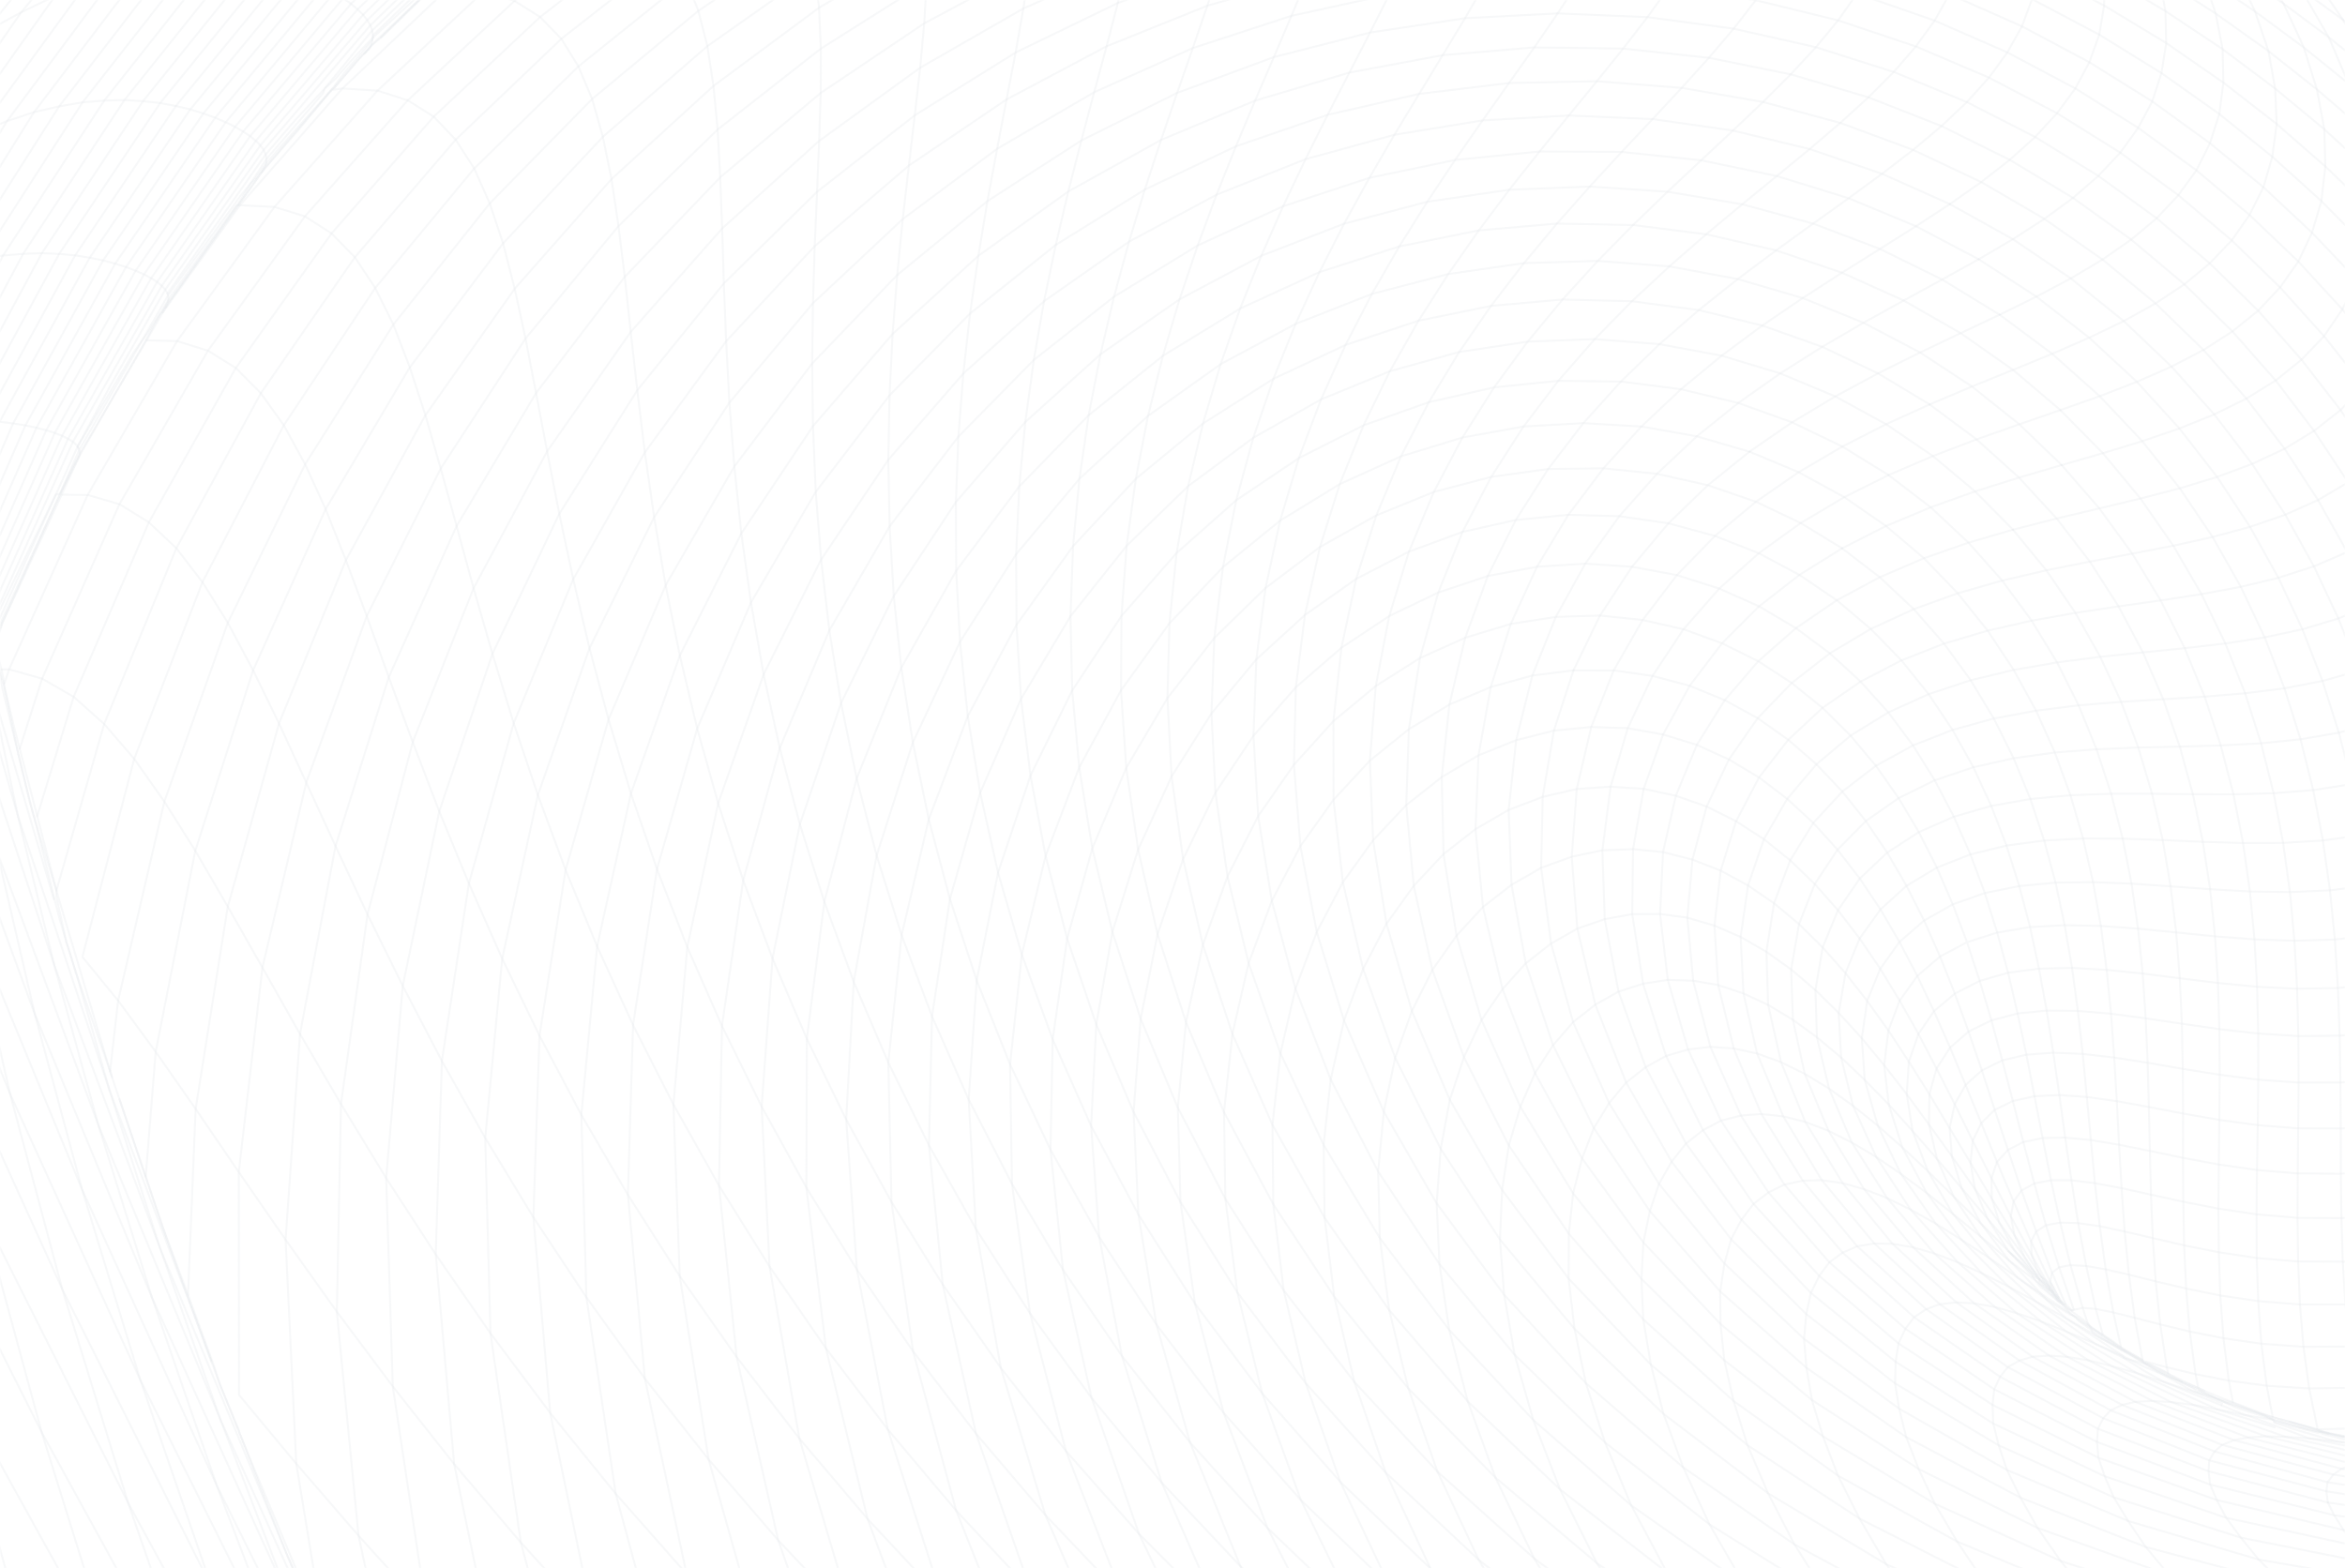 <svg width="1184" height="792" viewBox="0 0 1184 792" fill="none" xmlns="http://www.w3.org/2000/svg">
<g clip-path="url(#clip0_1_199)">
<mask id="mask0_1_199" style="mask-type:luminance" maskUnits="userSpaceOnUse" x="0" y="0" width="1184" height="792">
<path d="M1184 0H0V792H1184V0Z" fill="white"/>
</mask>
<g mask="url(#mask0_1_199)">
<g style="mix-blend-mode:overlay">
<path d="M7.67 816.99L2.32 807.35L-71.24 675L-141.9 535.04L-155.28 420.6L-156.87 398.3" stroke="#e5e7eb" opacity="0.3" stroke-linecap="round" stroke-linejoin="round"/>
<path d="M43.16 816.99L-24.13 695.27L-95.59 553.56L-112.36 444.25L-123.21 345.28L-127.43 332.95L-156.87 247.03" stroke="#e5e7eb" opacity="0.3" stroke-linecap="round" stroke-linejoin="round"/>
<path d="M130.69 816.99L120.75 797.04L70.91 697.07L62.4 678.37L5.1 552.43L-1.67 535.83L-49.96 417.55L-54.79 403.96L-94.75 291.5L-99.62 211.62L-100.75 138.25L-98.9 70.55L-94.32 8.02L-97.62 -24.99" stroke="#e5e7eb" opacity="0.3" stroke-linecap="round" stroke-linejoin="round"/>
<path d="M159.67 816.99L152.46 799.53L123.76 730.73L120.92 723.65L120.68 722.47L111.22 699.6L107.59 688.56L94.94 653.87L83.5 623.48L82 619.41L73.55 594.38L60.34 555.19L56.53 543.92L55.59 540.96L53.07 533.65L39 493.23L33.42 475.41L28.5 453.01L28.48 449.68L17.89 415.05L15.21 405.43L9.17 380.51L1.06 347.09L-0.01 339.81L-2.76 326.24L-2.83 323.89L-2.78 322.29L-3.12 320.73L-3.39 319.5L-4.46 316.19L-5.8 311.9L-6.26 308.37L-6.75 305.39L-8.2 299.37L-9.62 291.81L-10.44 287.49L-11.21 283.28L-13.06 273.95L-15.41 264.41L-18.14 254.39L-20.64 242.6L-23.32 229.94L-26.39 215.5L-29.59 188.01L-33.11 157.86L-34.66 139.6L-37.12 110.41L-37.7 103.61L-38.88 81.46L-38.65 77.92L-38.27 76.94L-39.16 63.54L-40.44 52.39L-41.17 21.89L-40.99 20.96L-40.92 16.06L-41.11 6.99L-41.18 4.6L-41.1 -4.8L-41.03 -18.02L-40.95 -20.68L-40.91 -24.76L-40.9 -24.99" stroke="#e5e7eb" opacity="0.3" stroke-linecap="round" stroke-linejoin="round"/>
<path d="M9.64 816.99L-24.13 695.27L-51.52 579.2L-58.1 564.61L-112.36 444.25L-117.96 430.14L-156.87 332.06" stroke="#e5e7eb" opacity="0.3" stroke-linecap="round" stroke-linejoin="round"/>
<path d="M156.53 816.99L152.91 808.98L125.96 749.36L111.35 717.06L99.14 687.59L94.06 675.31L71.44 620.73L49.72 568.29L42.11 547.76L18.57 484.24L-1.37 430.43L-16.31 354.65L-27.61 284.29L-35.92 218.69L-41.52 157.45L-44.84 100.06L-46.06 46.21L-45.51 -4.49L-44.54 -24.99" stroke="#e5e7eb" opacity="0.3" stroke-linecap="round" stroke-linejoin="round"/>
<path d="M72.53 816.99L21.06 723.33L12.2 705.74L-51.52 579.2L-71.55 474.18L-85.75 378.64L-94.75 291.5L-98.59 278.71L-130.19 173.33L-156.61 62.47L-147.79 -8.17L-149.79 -24.99" stroke="#e5e7eb" opacity="0.3" stroke-linecap="round" stroke-linejoin="round"/>
<path d="M299.22 816.99L277.8 713.54L269.32 614.76L272.39 523.01L253.56 484.15L271.58 401.48L259.36 365.2L248.63 330.14L239.11 297.05L230.54 265.64L222.52 236.6L214.8 209.69L206.91 185.53L198.61 163.92L189.44 145.43L179.17 129.91L167.4 117.88L153.97 109.25L138.57 104.51L121.16 103.64L120.25 103.8" stroke="#e5e7eb" opacity="0.3" stroke-linecap="round" stroke-linejoin="round"/>
<path d="M50.28 816.99L21.06 723.33L-9.29 611.7L-32.49 510.24L-85.75 378.64L-90.22 365.83L-128.77 255.4L-132.37 243.07L-156.87 158.97" stroke="#e5e7eb" opacity="0.3" stroke-linecap="round" stroke-linejoin="round"/>
<path d="M-23.78 211.33L21.14 127.84L72.2 51.09L127.94 -18.02L134.71 -24.99" stroke="#e5e7eb" opacity="0.3" stroke-linecap="round" stroke-linejoin="round"/>
<path d="M430.51 816.99L403.61 726.46L388.55 639.62L384.56 558.82L390.05 484.06L403.87 416.26L393.71 377.77L385.55 340.6L379.16 304.26L374.29 269.4L370.77 235.56L368.26 203.34L366.63 172.34L365.47 143.13L364.62 115.37L363.63 89.56L362.33 65.43L360.23 43.4L357.15 23.3L352.61 5.48L346.43 -10.17L338.17 -23.32L336.54 -24.99" stroke="#e5e7eb" opacity="0.3" stroke-linecap="round" stroke-linejoin="round"/>
<path d="M94.94 653.87L98.78 560L115.01 457.84L98.61 429.62L82.98 404.8L67.76 383.22L102.22 293.99L143.3 214.75L189.44 145.43L239.43 85.11L292.04 33.54L346.43 -10.17L369 -24.99" stroke="#e5e7eb" opacity="0.3" stroke-linecap="round" stroke-linejoin="round"/>
<path d="M-7.95 298.8L27.65 218.65L72.7 138.57L93.53 108.57L97.75 102.47L122.77 66.43L136.97 49.6L177.23 1.9L204.64 -24.99" stroke="#e5e7eb" opacity="0.3" stroke-linecap="round" stroke-linejoin="round"/>
<path d="M28.52 449.57L52.6 365.63L89.04 276.87L131.7 198.6L179.17 129.91L230.07 70.55L283.43 19.6L338.17 -23.32L340.76 -24.99" stroke="#e5e7eb" opacity="0.3" stroke-linecap="round" stroke-linejoin="round"/>
<path d="M-38.27 76.94L10.68 6.23L27.88 -2.11L28.93 -3.34L47.38 -24.99" stroke="#e5e7eb" opacity="0.3" stroke-linecap="round" stroke-linejoin="round"/>
<path d="M380.33 816.99L357.77 737.01L343.2 644.42L340.03 557.81L347.02 478.3L331.72 438.92L318.56 400.73L307.26 363.29L297.63 327.34L289.44 292.5L282.39 259.48L276.26 227.93L270.65 198.51L265.34 170.95L259.87 145.82L254 122.9L247.26 102.73L239.43 85.11L230.07 70.55L219.01 58.92L205.88 50.67L190.59 45.78L172.9 44.68L168.21 45.33" stroke="#e5e7eb" opacity="0.3" stroke-linecap="round" stroke-linejoin="round"/>
<path d="M183.85 27.21L185.53 25.27L186.45 24.55L187.34 23.21L187.97 20.38L188.41 18.84L187.92 15.37L186.99 12.77L185.43 10.16L183.31 7.45L180.55 4.71L177.23 1.9L173.28 -0.9L168.76 -3.76L163.59 -6.52L157.83 -9.28L151.37 -11.81L144.29 -14.24L136.45 -16.25L127.94 -18.02L118.57 -19.12L62.83 50.51L62.41 51.15L12.19 127.42L11.68 128.2L-25.53 197.83" stroke="#e5e7eb" opacity="0.3" stroke-linecap="round" stroke-linejoin="round"/>
<path d="M-9.53 291.63L23.35 217.28L68.47 136.7L118.68 64.05L130.03 50.56L173.28 -0.9L197.72 -24.99" stroke="#e5e7eb" opacity="0.3" stroke-linecap="round" stroke-linejoin="round"/>
<path d="M245.33 816.99L229.3 739.33L220.01 633.49L194.98 594.96L172.17 557.55L151.47 522.16L132.5 488.63L115.01 457.84L140.87 365.35L174.65 282.89L214.8 209.69L259.87 145.82L308.75 90.44L360.23 43.4L413.55 3.89L462.03 -24.99" stroke="#e5e7eb" opacity="0.3" stroke-linecap="round" stroke-linejoin="round"/>
<path d="M162.37 816.99L149.59 739.17L120.67 704.44L120.56 591.93L98.78 560L78.61 531.16L98.61 429.62L127.79 338.51L164.42 257.11L206.91 185.53L254 122.9L304.38 69.11L357.15 23.3L411.28 -14.82L429.16 -24.99" stroke="#e5e7eb" opacity="0.3" stroke-linecap="round" stroke-linejoin="round"/>
<path d="M142.55 816.99L109.41 750.11L99.36 728.01L41.49 600.81L33.83 582.19L-15.58 462.03L-20.94 447.2L-62.32 332.65L-70.56 254.52L-75.1 182.49L-76.64 115.79L-75.46 53.94L-72.05 -3.64L-73.48 -24.99" stroke="#e5e7eb" opacity="0.3" stroke-linecap="round" stroke-linejoin="round"/>
<path d="M-11.21 283.28L18.4 216L63.63 134.86L113.96 61.74L122.45 51.59L168.76 -3.76L190.21 -24.99" stroke="#e5e7eb" opacity="0.3" stroke-linecap="round" stroke-linejoin="round"/>
<path d="M-40.15 33.64L3.44 -24.99" stroke="#e5e7eb" opacity="0.3" stroke-linecap="round" stroke-linejoin="round"/>
<path d="M-34.32 122.72L3.53 61.18L4.79 59.49L58.81 -13.15L72.62 -16.31L80.51 -24.99" stroke="#e5e7eb" opacity="0.3" stroke-linecap="round" stroke-linejoin="round"/>
<path d="M134.9 816.99L109.41 750.11L76.85 655.59L70.33 634.62L49.72 568.29L36.34 519.82L27.41 487.45L20.48 466.38L11 437.59L0.81 406.63L-16.31 354.65L-20.68 338.94L-36.98 280.52L-50.75 231.11L-53.8 217.54L-76.64 115.79L-94.32 8.02L-90.47 -24.99" stroke="#e5e7eb" opacity="0.3" stroke-linecap="round" stroke-linejoin="round"/>
<path d="M96.36 816.99L64.69 758.96L55.2 740.05L-9.29 611.7L-16.27 596.29L-71.55 474.18L-77.39 459.6L-123.21 345.28L-128.77 255.4L-130.19 173.33L-127.85 98.27L-122.56 29.26L-115.72 -24.99" stroke="#e5e7eb" opacity="0.3" stroke-linecap="round" stroke-linejoin="round"/>
<path d="M1011.44 816.99L952.34 789.92L949.58 788.26L892.72 754.15L839.9 714.02L837.27 711.5L794.96 671.05L791.91 667.39L757.32 625.95L727.42 580.2L704.42 534.24L688.25 489.31L678.02 445.54L673.3 403.89L673.26 364.19L677.29 327.13L684.74 292.36L694.92 260.28L707.36 230.45L721.41 203.1L736.77 177.75L752.83 154.49L769.46 132.88L786.09 112.91L802.7 94.22L818.8 76.72L834.39 60.14L849.08 44.37L862.83 29.19L875.34 14.48L886.5 0.11L896.12 -14.06L902.22 -24.99" stroke="#e5e7eb" opacity="0.3" stroke-linecap="round" stroke-linejoin="round"/>
<path d="M327.81 816.99L310.87 754.35L296.08 655.17L269.32 614.76L244.99 574.68L223.12 535.8L203.35 497.88L185.56 461.79L208.4 374.78L239.11 297.05L276.26 227.93L318.45 167.63L364.62 115.37L413.59 71.15L414.35 70.61L464.61 34.19L465.39 33.74L516.7 4.3L517.83 3.8L569.33 -19.21L570.45 -24.99" stroke="#e5e7eb" opacity="0.3" stroke-linecap="round" stroke-linejoin="round"/>
<path d="M-12.94 273.69L12.83 214.81L58.16 133.15L108.64 59.44L163.59 -6.52L182.15 -24.99" stroke="#e5e7eb" opacity="0.3" stroke-linecap="round" stroke-linejoin="round"/>
<path d="M73.57 594.21L78.61 531.16L59.65 505.3L82.98 404.8L115.03 314.48L102.22 293.99L89.04 276.87L75.15 263.79L60.31 254.61L44.26 249.96L31.15 249.81" stroke="#e5e7eb" opacity="0.3" stroke-linecap="round" stroke-linejoin="round"/>
<path d="M18.79 412.13L37.2 351.9L75.15 263.79L119.06 185.85L167.4 117.88L219.01 58.92L272.71 8.58L316.06 -24.99" stroke="#e5e7eb" opacity="0.3" stroke-linecap="round" stroke-linejoin="round"/>
<path d="M-27.34 183.75L1.53 129.05L2.88 126.99L52.63 50.8L53.33 49.92L108.48 -19.81L118.57 -19.12L124.21 -24.99" stroke="#e5e7eb" opacity="0.3" stroke-linecap="round" stroke-linejoin="round"/>
<path d="M84.82 816.99L64.69 758.96L31.42 650.99L23.84 634.3L-32.49 510.24L-49.96 417.55L-62.32 332.65L-66.5 319.1L-99.62 211.62L-127.85 98.27L-147.79 -8.17L-144.8 -24.99" stroke="#e5e7eb" opacity="0.3" stroke-linecap="round" stroke-linejoin="round"/>
<path d="M504.32 816.99L482.78 762.87L461.04 682.46L450.12 606.99L448.52 536.61L455.24 472.28L468.94 413.74L488.64 361.66L484.7 324.12L482.79 288.26L482.63 253.57L483.88 220.52L486.39 188.62L489.79 158.32L493.99 129.17L498.56 101.56L503.46 75.14L508.22 50.22L512.79 26.52L516.7 4.3L519.83 -16.63L540.08 -24.99" stroke="#e5e7eb" opacity="0.3" stroke-linecap="round" stroke-linejoin="round"/>
<path d="M1340.24 737.26L1308.88 738.76L1283.3 739.98L1271.75 741.36L1216.78 736.66L1198.11 732.88L1192.76 731.79L1166.38 726.45L1166.19 726.41L1164.63 725.92L1148.3 719.83L1136.1 715.34L1133.69 714.64L1121.75 709.77L1121.95 708.68L1108.18 702.99L1095 695.82L1089.08 692.55L1082.66 688.54L1081.77 686.94L1071.01 680.87L1068.4 679.2L1066.61 677.62L1061.83 674.32L1061.81 674.3L1060.61 673.5L1055.41 669.86L1054.12 669.13L1048.36 665.01L1045.14 663.83L1033.56 656.54L1018.64 645.15L1017.4 643.77L1000.88 625.39L1000.04 624.46L986.42 604.27L978.01 585.28L973.94 567.9L974.15 552.61L977.77 539.6L984.62 529.05L993.93 520.97L1005.49 515.29L1018.7 511.83L1033.37 510.34L1049.12 510.51L1065.87 511.94L1083.36 514.27L1101.64 516.99L1120.57 519.73L1140.19 521.94L1160.44 523.21L1181.32 523.02L1202.72 520.94L1224.52 516.51L1246.49 509.3L1268.38 498.99L1289.77 485.15L1310.24 467.71L1329.23 446.31L1321.94 424.19L1314.28 401.38L1306.16 378.22L1297.32 354.45L1287.74 330.4L1277.05 305.84L1265.31 281.14L1252.09 256.07L1237.48 231.03L1221.05 205.86L1202.94 180.94L1182.67 156.22L1160.44 132.07L1135.79 108.54L1108.97 85.99L1079.57 64.57L1047.85 44.65L1013.51 26.47L976.8 10.4L937.59 -3.24L896.12 -14.06L852.41 -21.68L814.82 -24.99" stroke="#e5e7eb" opacity="0.3" stroke-linecap="round" stroke-linejoin="round"/>
<path d="M1340.87 801.35L1283.96 804.38L1211.05 799.86L1199.4 790.05L1190.54 780.89L1183.23 772.68L1178.58 765.22L1175.33 758.8L1173.97 758.44L1115.08 743.01L1059.24 721.54L1009.85 695.28L966.41 665.23L930.37 632.59L900.97 598.21L879.02 563.37L863.59 528.66L854.89 495.25L851.95 463.44L854.52 434.11L861.69 407.3L872.93 383.55L887.46 362.7L904.64 344.92L923.89 329.93L944.57 317.62L966.27 307.62L988.48 299.61L1010.92 293.22L1033.21 288.01L1055.19 283.62L1076.58 279.59L1097.3 275.59L1117.16 271.19L1136.05 266.08L1153.85 259.95L1170.38 252.52L1185.6 243.58L1199.18 232.88L1211.15 220.4L1221.05 205.86L1228.96 189.44L1234.29 170.89L1237.18 150.57L1236.93 128.25L1233.82 104.49L1227 79.09L1216.94 52.75L1202.72 25.36L1184.97 -2.29L1166.89 -24.99" stroke="#e5e7eb" opacity="0.3" stroke-linecap="round" stroke-linejoin="round"/>
<path d="M-38.87 63.12L-7.46 16.09L10.68 6.23L12.78 3.69L36.46 -24.99" stroke="#e5e7eb" opacity="0.3" stroke-linecap="round" stroke-linejoin="round"/>
<path d="M550.32 816.99L527.83 765.13L505.34 690.82L492.72 620.53L489.1 555.3L493.13 495.1L503.92 440.68L520.29 391.69L541.37 348.67L540.48 311.25L541.8 275.8L545 241.8L549.68 209.67L555.65 178.9L562.48 149.84L570.08 122.03L578.01 95.75L586.25 70.64L594.34 46.91L602.26 24.27L609.57 2.89L616.2 -17.46L618.38 -24.99" stroke="#e5e7eb" opacity="0.3" stroke-linecap="round" stroke-linejoin="round"/>
<path d="M-14.86 263.13L6.62 213.83L52.06 131.51L102.67 57.3L157.83 -9.28L173.53 -24.99" stroke="#e5e7eb" opacity="0.3" stroke-linecap="round" stroke-linejoin="round"/>
<path d="M456.67 816.99L438.04 767.06L417.01 680.91L407.13 599.69L407.38 524.56L416.21 455.43L432.54 393.13L424.65 355.04L418.74 318.37L414.58 282.63L411.88 248.39L410.49 215.19L410.07 183.56L410.49 153.11L411.35 124.32L412.54 96.86L413.59 71.15L414.38 46.94L414.42 24.58L413.55 3.89L411.28 -14.82L408.97 -24.99" stroke="#e5e7eb" opacity="0.3" stroke-linecap="round" stroke-linejoin="round"/>
<path d="M814.92 816.99L774.62 787.04L767.6 780.74L725.78 743.2L719.7 736.62L683.84 697.89L677.97 690.29L648.15 651.61L618.68 605.39L614.24 596.87L594.69 559.4L575.93 514.51L561.66 470.62L551.52 428.41L544.89 387.57L541.37 348.67L566.25 311.07L594.08 279.26L624.19 252.61L655.8 231.34L688.44 214.81L721.41 203.1L754.4 195.62L786.78 192.33L805.22 171.26L823.95 152.13L842.88 134.52L861.47 118.31L879.68 103.16L897.11 88.9L913.7 75.27L929.15 62.08L943.37 49.16L956.16 36.33L967.33 23.45L976.8 10.4L984.27 -2.92L989.76 -16.59L991.59 -24.99" stroke="#e5e7eb" opacity="0.3" stroke-linecap="round" stroke-linejoin="round"/>
<path d="M846.26 816.99L806.27 789.4L755.07 746.22L711.06 701.15L705.72 694.53L673.64 654.75L669.25 648.1L642.88 608.17L618.01 561.68L598.8 516.22L584.47 471.75L574.65 429.03L568.65 387.78L566.02 348.61L590.46 314.78L617.45 286.43L646.35 262.92L676.47 244.47L707.36 230.45L738.39 220.95L754.4 195.62L771.32 172.54L788.95 151.26L806.72 131.76L824.55 113.65L841.95 96.82L858.89 80.96L874.97 65.94L890.16 51.51L904.15 37.54L916.86 23.84L928.07 10.29L937.59 -3.24L945.34 -16.84L948.68 -24.99" stroke="#e5e7eb" opacity="0.3" stroke-linecap="round" stroke-linejoin="round"/>
<path d="M783.87 816.99L746.63 787.76L699.7 743.72L659.29 698.56L624.75 652.66L596.02 606.98L572.35 561.61L553.51 517.33L538.81 473.98L527.93 432.22L520.29 391.69L515.54 352.95L540.48 311.25L566.44 278.67L568.85 275.64L599.89 245.51L632.79 221.08L667 201.69L701.77 187.46L736.77 177.75L771.32 172.54L805.22 171.26L837.89 173.8L857.73 156.59L877.38 140.93L896.77 126.44L915.45 112.93L933.38 100.11L950.24 87.77L965.94 75.69L980.27 63.67L993.07 51.56L1004.24 39.2L1013.51 26.47L1020.89 13.29L1025.97 -0.45L1028.9 -14.74L1029.04 -24.99" stroke="#e5e7eb" opacity="0.3" stroke-linecap="round" stroke-linejoin="round"/>
<path d="M595.35 816.99L575.09 774.6L551.15 705.97L536.7 641.25L530.41 580.62L531.51 524.92L538.81 473.98L551.52 428.41L568.65 387.78L589.45 352.56L613.12 322.16L617.45 286.43L624.19 252.61L632.79 221.08L642.95 191.32L654.14 163.59L666.21 137.42L678.65 112.96L691.43 89.81L704.05 68.07L716.52 47.41L728.41 27.86L739.7 9.19L750.01 -8.61L758.88 -24.99" stroke="#e5e7eb" opacity="0.3" stroke-linecap="round" stroke-linejoin="round"/>
<path d="M878.07 816.99L841.64 794.11L835.92 789.66L787.65 752.15L782.85 747.58L741.1 707.77L736.21 702.08L701.42 661.61L668.8 614.93L665.06 608.27L642.47 568.08L622.25 522.13L607.34 477.1L597.35 433.84L613.68 400.31L632.89 371.59L654.27 347.09L658.86 310.57L666.47 276.23L676.47 244.47L688.44 214.81L701.77 187.46L716.23 161.95L731.23 138.39L746.68 116.34L762.06 95.83L777.35 76.5L792.09 58.33L806.28 41.02L819.54 24.53L831.81 8.65L842.82 -6.71L852.41 -21.68L854.21 -24.99" stroke="#e5e7eb" opacity="0.3" stroke-linecap="round" stroke-linejoin="round"/>
<path d="M-29.25 168.96L-9.41 131.01L-6.54 126.55L41.7 51.66L44.48 48.1L97.42 -19.51L108.48 -19.81L113.41 -24.99" stroke="#e5e7eb" opacity="0.3" stroke-linecap="round" stroke-linejoin="round"/>
<path d="M189.97 816.99L181.01 775.51L170.08 662.43L172.17 557.55L185.56 461.79L169.41 427.28L154.63 395.21L140.87 365.35L127.79 338.51L115.03 314.48L154.06 234.47L198.61 163.92L247.26 102.73L298.97 50L352.61 5.48L397.58 -24.99" stroke="#e5e7eb" opacity="0.3" stroke-linecap="round" stroke-linejoin="round"/>
<path d="M-16.94 251.63L-0.22 213.01L45.31 130.15L96.08 55.25L151.37 -11.81L164.46 -24.99" stroke="#e5e7eb" opacity="0.3" stroke-linecap="round" stroke-linejoin="round"/>
<path d="M406.7 816.99L392.92 777.87L371.93 685.34L363.02 598.71L364.52 518.12L375.24 444.57L362.61 405.64L352.03 367.95L343.26 331.03L336.08 295.58L330.29 261.17L325.58 228.46L321.77 197.08L318.45 167.63L315.44 139.81L312.27 114.17L308.75 90.44L304.38 69.11L298.97 50L292.04 33.54L283.43 19.6L272.71 8.58L259.78 0.45L244.34 -4.42L226.33 -5.96L191.93 26.65L172.9 44.68L137.51 85.01L123.06 101.47L121.16 103.64L86.53 151.73L84.77 154.19L83.64 155.76L82.13 157.86" stroke="#e5e7eb" opacity="0.3" stroke-linecap="round" stroke-linejoin="round"/>
<path d="M1340.87 810.02L1299.62 813.12L1283.96 804.38L1271.12 795.87L1259.9 788.05L1251.42 780.62L1244.46 774L1240.16 767.86L1237.27 762.58L1235.8 762.36L1194.1 756.09L1174.61 753.15L1115.45 737.49L1061.95 716.23L1013.76 690.44L972.55 661.17L937.69 629.37L910.23 596.26L889.32 562.58L875.4 529.49L867.53 497.47L865.64 467.47L868.78 439.68L876.56 414.75L888.13 392.63L902.9 373.61L920.2 357.48L939.42 344.21L960.04 333.49L981.55 325.03L1003.6 318.49L1025.77 313.44L1047.89 309.51L1069.65 306.22L1090.93 303.22L1111.55 300.04L1131.4 296.36L1150.37 291.79L1168.3 286.02L1185.13 278.8L1200.6 269.82L1214.67 258.99L1226.97 246.03L1237.48 231.03L1245.72 213.71L1251.71 194.38L1254.82 172.78L1255.21 149.42L1252.1 124.07L1245.82 97.42L1235.49 69.33L1221.65 40.58L1203.34 11.13L1202.4 9.88L1181.31 -18.18L1175.06 -24.99" stroke="#e5e7eb" opacity="0.3" stroke-linecap="round" stroke-linejoin="round"/>
<path d="M751.49 -24.99L710.32 -21.22L660.32 -11.87L609.57 2.89L558.74 23.37L558.59 23.44L508.22 50.22L508.05 50.33L458.98 83.57L458.9 83.62L411.42 124.27L411.35 124.32L366.63 172.34L325.58 228.46L289.44 292.5L259.36 365.2L236.74 446.12L223.12 535.8L220.01 633.49L247.63 673.32L277.8 713.54L310.87 754.35L346.64 794.87L354.14 816.99" stroke="#e5e7eb" opacity="0.3" stroke-linecap="round" stroke-linejoin="round"/>
<path d="M1340.87 757.24L1301.19 760.33L1236.94 757.78L1175.17 748.55L1118.16 733L1065.67 712.24L1019.59 687.11L979.39 658.65L946.39 627.99L919.82 595.98L900.38 563.78L899.55 561.79L887.15 532.01L880.3 501.7L878.86 473.17L882.59 447.17L890.59 423.79L902.36 403.43L917.14 385.98L934.36 371.51L953.41 359.77L973.77 350.55L995.02 343.53L1016.72 338.31L1038.63 334.53L1060.42 331.7L1081.97 329.47L1103.06 327.34L1123.59 324.96L1143.45 321.88L1162.5 317.79L1180.68 312.34L1197.76 305.21L1213.7 296.24L1228.16 285.1L1241.11 271.81L1252.09 256.07L1261.07 238.1L1245.72 213.71L1228.96 189.44L1210.29 165.11L1189.93 141.15L1167.34 117.49L1142.81 94.52L1115.81 72.31L1086.67 51.22L1054.92 31.42L1020.89 13.29L984.27 -2.92L945.34 -16.84L915.43 -24.99" stroke="#e5e7eb" opacity="0.3" stroke-linecap="round" stroke-linejoin="round"/>
<path d="M273.12 816.99L262.97 778.99L247.63 673.32L244.99 574.68L253.56 484.15L236.74 446.12L221.79 409.76L208.4 374.78L196.3 341.98L185.17 311.1L174.65 282.89L164.42 257.11L154.06 234.47L143.3 214.75L131.7 198.6L119.06 185.85L105 177.1L89.42 172.25L74.02 171.89" stroke="#e5e7eb" opacity="0.3" stroke-linecap="round" stroke-linejoin="round"/>
<path d="M752.77 816.99L722.28 792.19L676.72 748.35L637.29 703.63L603.35 658.33L574.79 613.31L550.91 568.6L531.51 524.92L515.93 482.07L503.92 440.68L494.91 400.35L488.64 361.66L513.24 315.53L539.7 278.71L541.8 275.8L571.15 244.32L573.47 241.83L607.38 213.89L642.95 191.32L679.36 174.22L716.23 161.95L752.83 154.49L788.95 151.26L823.95 152.13L857.73 156.59L889.78 164.41L920.07 175.16L948.23 188.56L974.28 204.24L995.66 195.2L1016.38 186.8L1036.14 178.67L1054.84 170.55L1072.28 162.15L1088.33 153.22L1102.89 143.57L1115.71 132.98L1126.81 121.37L1135.79 108.54L1142.81 94.52L1147.29 79.16L1149.49 62.61L1148.73 44.73L1145.37 25.82L1138.59 5.79L1128.91 -14.95L1122.59 -24.99" stroke="#e5e7eb" opacity="0.3" stroke-linecap="round" stroke-linejoin="round"/>
<path d="M654.28 816.99L626.34 791.01L586.57 748.78L551.15 705.97L520.07 663.26L492.72 620.53L469.05 578.41L448.52 536.61L431.05 495.76L416.21 455.43L403.87 416.26L424.65 355.04L451.26 301L482.63 253.57L517.69 213.09L553.94 180.44L555.65 178.9L595.55 151.16L636.84 129.17L678.65 112.96L720.64 101.89L762.06 95.83L802.7 94.22L841.95 96.82L879.68 103.16L915.45 112.93L949.19 125.71L980.58 141.16L1009.63 158.94L1028.2 149.8L1045.58 140.6L1061.57 131.06L1076.03 120.99L1088.89 110.22L1099.85 98.57L1108.97 85.99L1115.81 72.31L1120.55 57.59L1122.58 41.7L1122.22 24.82L1118.71 6.84L1112.5 -11.92L1105.99 -24.99" stroke="#e5e7eb" opacity="0.3" stroke-linecap="round" stroke-linejoin="round"/>
<path d="M1203.52 816.99L1165.92 812.42L1164.72 812.13L1095.24 795.51L1092.38 794.49L1028.79 771.65L1027.31 770.92L1022 768.29L968.72 741.85L966.03 740.11L963.21 738.29L914.86 707.05L913.28 705.73L908.58 701.83L868.71 668.64L866.43 666.24L829.75 627.46L798.79 585.02L775.03 541.9L758.66 499.49L748.75 458.06L745 418.71L746.52 381.43L752.7 346.97L762.78 315.09L776.03 286.22L791.88 259.97L809.58 236.51L828.76 215.39L848.72 196.57L869.26 179.64L889.78 164.41L910.19 150.52L930.01 137.72L949.19 125.71L967.38 114.24L984.5 103.07" stroke="#e5e7eb" opacity="0.3" stroke-linecap="round" stroke-linejoin="round"/>
<path d="M9.94 378.1L21.26 342.73L60.31 254.61L105 177.1L153.97 109.25L205.88 50.67L259.78 0.45L292.76 -24.99" stroke="#e5e7eb" opacity="0.3" stroke-linecap="round" stroke-linejoin="round"/>
<path d="M55.61 540.83L59.65 505.3L41.61 483.26L67.76 383.22L52.6 365.63L37.2 351.9L21.26 342.73L4.6 338.01L0.71 338.09" stroke="#e5e7eb" opacity="0.3" stroke-linecap="round" stroke-linejoin="round"/>
<path d="M159.18 816.99L145.1 785.65L124.32 735.46L120.69 726.68L102.38 682.48L94.54 663.54L80.9 630.61L72.7 605.01L55.19 550.29L39 493.23L33.42 475.41L29.88 463.32L27.38 453.53L17.89 415.05L15.21 405.43L9.17 380.51L1.96 346.07L1.97 343.83L0.71 338.09L-2.54 325.61L-3.91 321.01L-4.74 317L-5.8 311.9L-6.35 308.5L-6.39 308.31L-6.75 305.39L-8.21 299.38L-9.86 292.33L-11.38 283.68L-12.5 278.16L-13.06 273.95L-14.94 263.31L-17.02 251.81L-18.93 240.64L-19.18 239.2L-21.5 225.66L-23.27 215.28L-23.63 212.88L-23.78 211.33L-25.53 197.83L-27.34 183.75L-29.25 168.96L-31.25 153.5L-32.45 144.21L-33.02 137.72L-33.07 137.07L-34.7 123.33L-36.87 110L-37.7 103.61L-38.62 81.31L-38.65 77.92L-40.44 52.39L-41.17 21.89L-41.44 4L-41.1 -4.8L-40.91 -18.19L-40.95 -20.68L-40.91 -24.76" stroke="#e5e7eb" opacity="0.3" stroke-linecap="round" stroke-linejoin="round"/>
<path d="M1340.87 669.89L1311.47 687.47L1279.96 701.78L1249.62 711.72L1220.95 717.98L1194.39 721.14L1171.14 721.83" stroke="#e5e7eb" opacity="0.3" stroke-linecap="round" stroke-linejoin="round"/>
<path d="M158.34 816.99L145.1 785.65L130.55 748.7L123.76 730.73L120.92 723.65L111.22 699.6L106.77 687.57L94.87 655.39L89.71 642.29L73.23 598.38L55.19 550.29L44.88 519.43L37.74 498.05L28.07 469.09L25.3 460.79L9.1 412.29L-2.18 358.69L-5.63 342.28L-11.85 307.58L-17.37 276.81L-21.95 245.65L-26.39 215.5L-26.52 214.7L-30.51 189.74L-35.1 160.98L-37.73 144.53L-39.8 131.62L-44.84 100.06L-46.48 83.87L-55.7 -7.33L-56.37 -24.99" stroke="#e5e7eb" opacity="0.3" stroke-linecap="round" stroke-linejoin="round"/>
<path d="M763.79 816.99L746.63 787.76L725.78 743.2L711.06 701.15L701.42 661.61L696.67 625.17L695.82 591.59L698.7 561.42L704.42 534.24L712.86 510.55L723.22 489.82L735.41 472.52L748.75 458.06L763.19 446.84L778.14 438.25L793.58 432.64L809.04 429.41L824.53 428.82L839.67 430.32L854.52 434.11L868.78 439.68L882.59 447.17L895.7 456.15L908.33 466.7L920.26 478.46L931.79 491.47L942.73 505.45L953.46 520.41L963.78 536.14L974.15 552.61L984.37 569.67L994.94 587.28L1003.37 601.43L1005.68 605.32L1009.52 617.55L1018.21 629.42L1022.27 634.96L1029.3 645.72L1034.29 651.51" stroke="#e5e7eb" opacity="0.3" stroke-linecap="round" stroke-linejoin="round"/>
<path d="M1340.87 746.09L1307.15 748.95L1246.07 747.55L1188.72 739.49L1134.97 725.94L1127.97 727.28L1121.96 729.68L1118.16 733L1115.45 737.49L1115.08 743.01L1115.92 749.74L1119.27 757.54L1124.01 766.52L1131.41 776.52L1198.55 789.88L1199.4 790.05L1271.12 795.87L1340.87 793.84" stroke="#e5e7eb" opacity="0.3" stroke-linecap="round" stroke-linejoin="round"/>
<path d="M1340.87 766.87L1307.19 769.83L1240.16 767.86L1237.61 767.5L1191.94 761.12L1175.33 758.8" stroke="#e5e7eb" opacity="0.3" stroke-linecap="round" stroke-linejoin="round"/>
<path d="M1186.64 725.81L1170.95 722.75L1170.55 723.61L1157.99 720.47L1151.35 718.81L1148.51 718.1L1147.76 717.04L1142.83 714.57L1141.89 714.27L1141.8 714.24L1123.39 708.14L1122.08 707.54L1110.15 702.12" stroke="#e5e7eb" opacity="0.3" stroke-linecap="round" stroke-linejoin="round"/>
<path d="M1139.2 816.99L1109.01 810.77L1107.48 810.26L1040.41 788.29L1037.39 786.92L976.9 759.41L975.15 758.35L969.76 755.1L920.39 725.34L917.63 723.2L914.5 720.8L870.61 686.98L868.87 685.27L864.25 680.73L828.77 645.84L794.27 602.65L767.64 558.92L748.03 515.11L735.41 472.52L728.85 431.3L727.94 392.44L731.8 355.81L739.79 322.06L762.78 315.09L785.54 311.54L807.85 310.86L829.38 313.1L850 317.77L869.47 324.86L887.74 333.93L904.64 344.92L920.2 357.48L934.36 371.51L947.14 386.73L958.62 403.04L968.83 420.21L977.93 438.15L985.96 456.72L993.16 475.83L999.57 495.37L1005.49 515.29L1010.94 535.52L1016.3 556.02L1021.56 576.75L1027.12 597.68L1033.01 618.77L1039.65 640L1047.05 661.32L1046.08 661.73L1043.74 660.56L1040.74 657.57L1039.88 655.94L1039.58 655.59L1039.24 655.17L1038.44 654.53L1037.85 654.16L1037.14 653.36L1036.32 652.36L1033.89 650.15L1030.68 647.44L1026.17 642.66L1014.17 631.94L1000.13 617.82L986.42 604.27L973.41 591.47L960.49 579.45L953.65 557.82L951.33 537.97L953.46 520.41L959.13 505.31L968.07 492.87L979.52 483.06L993.16 475.83L1008.4 470.96L1024.98 468.2L1042.46 467.23L1060.73 467.62L1079.51 469L1098.76 470.88L1118.36 472.85L1138.29 474.39L1158.46 475.1L1178.88 474.47L1199.42 472.12L1220 467.61L1240.38 460.56L1260.37 450.69L1279.59 437.61L1297.73 421.29L1314.28 401.38L1328.82 378.12L1340.74 351.23L1330.4 330.13L1338.19 301.24L1326.38 280.93L1329.81 250.6L1329.66 218.12L1325.17 183.39L1316.49 147.36L1302.87 110.04L1285.02 73.05L1284.75 72.49L1261.83 35.5L1261.38 34.79L1235.29 0.37L1234.01 -1.32L1233.5 -2L1212.2 -24.99" stroke="#e5e7eb" opacity="0.3" stroke-linecap="round" stroke-linejoin="round"/>
<path d="M645.37 -24.99L616.2 -17.46L564.39 1.51L513.42 26.21L512.79 26.52L512.75 26.54L462.46 57.87L461.87 58.24L412.76 96.69L412.54 96.86L365.47 143.13L321.77 197.08L282.39 259.48L248.63 330.14L221.79 409.76L203.35 497.88L194.98 594.96L198.32 700.16L229.3 739.33L262.97 778.99L297.63 816.99" stroke="#e5e7eb" opacity="0.3" stroke-linecap="round" stroke-linejoin="round"/>
<path d="M640.36 816.99L626.34 791.01L600.87 728.47L583.9 668.93L574.79 613.31L572.35 561.61L575.93 514.51L584.47 471.75L597.35 433.84L591.54 392.11L589.45 352.56L590.46 314.78L594.08 279.26L599.89 245.51L607.38 213.89L616.31 183.91L626.16 155.82L636.84 129.17L647.85 104.16L659.17 80.39L670.33 57.99L681.34 36.64L691.75 16.44L701.54 -2.86L710.32 -21.22L711.97 -24.99" stroke="#e5e7eb" opacity="0.3" stroke-linecap="round" stroke-linejoin="round"/>
<path d="M-19.18 239.2L-7.71 212.59L37.94 128.96L88.8 53.54L144.29 -14.24L154.91 -24.99" stroke="#e5e7eb" opacity="0.3" stroke-linecap="round" stroke-linejoin="round"/>
<path d="M1340.87 743.13L1312.5 745.99L1253.11 745.05L1196.26 738.06L1175.23 732.93L1144.08 725.34L1131.4 720.76L1129.68 720.14L1096.25 708.07L1088.68 704.25L1054.47 686.98L1043.84 679.99L1018.16 663.13L1013.49 659.08L988.5 637.47L984.56 633.07L964.69 610.88L963.64 609.28L947.36 584.34L935.61 558.46L929.6 534.07L928.38 511.55L931.79 491.47L938.93 473.95L949.46 459.27L962.59 447.35L977.93 438.15L994.87 431.47L1013.08 427.02L1032.12 424.49L1051.76 423.45L1071.75 423.53L1091.95 424.22L1112.23 425.13L1132.52 425.75L1152.75 425.68L1172.84 424.45L1192.7 421.68L1212.25 416.99L1231.27 410.01L1249.6 400.52L1266.92 388.16L1282.99 372.91L1297.32 354.45L1309.68 333.01L1299 309.7L1287.53 286.19L1274.84 262.18L1261.07 238.1L1267.46 217.62L1251.71 194.38L1234.29 170.89L1215.46 147.6L1194.61 124.33L1172.09 101.54L1147.29 79.16L1120.55 57.59L1091.32 36.91L1059.94 17.5L1025.97 -0.45L989.76 -16.59L966.51 -24.99" stroke="#e5e7eb" opacity="0.3" stroke-linecap="round" stroke-linejoin="round"/>
<path d="M1340.87 772.52L1313.54 775.1L1244.46 774L1243.46 773.87L1186.46 766.27L1178.58 765.22L1176.06 764.6L1173.31 763.92L1115.92 749.74L1114.65 749.26L1059.45 728.44L1058.79 728.19L1006.89 701.59L962.04 671.03L923.65 637.46L892.89 602.19L868.94 565.94L852.32 530L842.07 494.86L838.17 461.57L839.67 430.32L846.14 401.88L856.74 376.17L870.84 353.6L887.74 333.93L906.77 317.22L927.42 303.14L949.08 291.5L971.41 281.92L993.9 274.05L1016.37 267.5" stroke="#e5e7eb" opacity="0.3" stroke-linecap="round" stroke-linejoin="round"/>
<path d="M1340.87 597.74L1319.76 613.88L1291.15 630.68L1262.79 643.04L1235.22 651.51L1208.92 656.56L1184.2 658.8L1161.24 658.78L1140.19 657.07L1121.03 654.23L1103.81 650.74L1088.41 647.1L1074.9 643.73L1063.16 641.03L1053.35 639.33L1045.41 638.91L1039.65 640L1036.08 642.75L1035.16 647.24L1039.24 655.17" stroke="#e5e7eb" opacity="0.3" stroke-linecap="round" stroke-linejoin="round"/>
<path d="M721.04 816.99L701.54 800.86L656.81 757.54L617.81 713.49L583.9 668.93L554.99 624.65L530.41 580.62L509.99 537.52L493.13 495.1L479.62 453.97L468.94 413.74L460.89 374.99L484.7 324.12L513.05 279.93L542.97 244.23L545 241.8L577.56 211.93L579.64 210.02L616.31 183.91L654.14 163.59L692.7 148.43L731.23 138.39L769.46 132.88L806.72 131.76L842.88 134.52L877.38 140.93L910.19 150.52L940.88 163.01L969.46 178.01L995.66 195.2L1019.54 214.27L1040.94 234.86L1061.76 228.86L1081.62 222.79L1100.41 216.37L1118 209.28L1134.21 201.27L1148.99 192.14L1162.05 181.65L1173.42 169.76L1182.67 156.22L1189.93 141.15L1194.61 124.33L1196.97 106.04L1196.25 86.08L1192.83 64.88L1185.85 42.28L1175.83 18.86L1161.82 -5.47L1148.08 -24.99" stroke="#e5e7eb" opacity="0.3" stroke-linecap="round" stroke-linejoin="round"/>
<path d="M1340.87 733.08L1338.93 733.29L1337.83 733.41L1336.81 733.61L1336.58 733.65L1325.86 735.07L1325.55 735.11L1306.64 735.81L1300.86 735.86L1297.94 735.77L1295.59 735.83L1291.22 735.93L1277.63 736.02L1263.6 735.89H1263.49L1259.91 735.6L1242.27 734.17L1241.64 734.12L1239.55 734.29L1230.88 733.66L1223.45 732.75L1220.14 732.24L1203.84 729.97L1194.13 729.51L1172.49 724.1L1170.95 722.75L1170.18 721.87L1155.93 717.92L1147.5 715.71L1146.05 715.25L1127.41 708.2L1122.33 706.22L1112.85 702.33L1109.91 700.89L1109.48 700.8L1101.59 697.69L1100.8 697.37L1100.38 697.17L1094.63 693.73L1094.47 693.35L1088.15 690.26L1085.34 688.98L1082.12 687.31L1081.83 687.15L1081.77 686.94L1080.45 685.93L1070.93 680.49L1067.35 678.58L1066.96 678.32L1061.24 674.41L1055.41 669.86L1054.11 668.3L1053.22 667.61L1047.96 663.58L1045.95 662.32L1045.87 661.55L1042.87 658.56L1041.2 657.59L1040.32 657.26L1036.37 653.15L1034.33 651.29L1029.79 648.23L1014.37 636.57L1000.04 624.46L986.02 613.02L972.82 602.46L959.75 592.82L948.09 568.45L941.52 545.39L940.04 524.3L942.73 505.45L949.35 489.24L959.04 475.68L971.48 464.89L985.96 456.72L1002.15 451L1019.53 447.47L1037.86 445.75L1056.81 445.5L1076.23 446.25L1095.94 447.61L1115.9 449.06L1135.98 450.2L1156.19 450.52L1176.41 449.63L1196.62 447.08L1216.62 442.49L1236.31 435.52L1255.41 425.78L1273.68 413.16L1290.71 397.27L1306.16 378.22L1319.5 355.71L1309.68 333.01L1319.43 308.33L1307.91 286.29L1313.8 259.92L1300.65 238.72L1302.52 211.18L1301.09 181.73L1295.58 150.22L1286.25 117.55L1272.28 83.64L1272.03 83.18L1254.36 49.83L1254.17 49.48L1231.38 15.48L1231.13 15.1L1231.03 14.99L1204.36 -17.94L1203.9 -18.52L1197.53 -24.99" stroke="#e5e7eb" opacity="0.3" stroke-linecap="round" stroke-linejoin="round"/>
<path d="M-39.52 48.21L-26.89 28.68L-7.46 16.09L-6.06 14.34L25.5 -24.99" stroke="#e5e7eb" opacity="0.3" stroke-linecap="round" stroke-linejoin="round"/>
<path d="M1040.94 234.86L1019.4 241.19L997.24 248.16L974.82 256.2L952.26 265.65L930.08 276.91L909.17 264.14L886.59 253.39L862.29 245.05L836.61 239.27L809.58 236.51L781.65 236.85L765.33 262.62L738.42 268.63L711.38 278.58L684.74 292.36L658.86 310.57L634.33 333.01L632.89 371.59L635.26 412.14L642.15 454.95L654.08 499.26L671.87 545.15L695.82 591.59L723.47 633.34L726.79 638.35L761.48 680.22L764.74 684.16L806.18 724.4L810.37 728.46L859.4 766.91L863.12 769.82L918.69 804.49L923.4 807.43L943.04 816.99" stroke="#e5e7eb" opacity="0.3" stroke-linecap="round" stroke-linejoin="round"/>
<path d="M-31.25 153.5L-21.08 133.71L-16.23 126.1L29.84 53.74L34.98 47.08L85.56 -18.59L97.42 -19.51L102.56 -24.99" stroke="#e5e7eb" opacity="0.3" stroke-linecap="round" stroke-linejoin="round"/>
<path d="M58.42 -24.99L43.81 -8.22L-7.7 62.35L-10.97 66.83L-26.54 74.57L-37.96 80.94" stroke="#e5e7eb" opacity="0.3" stroke-linecap="round" stroke-linejoin="round"/>
<path d="M1040.29 207.09L1019.54 214.27L997.98 221.88L975.93 230.32L953.52 239.92L930.22 225.51L904.83 213.29L877.67 203.51L848.72 196.57L818.41 192.69L799.44 213.69L769.27 215.37L752.92 240.83L738.42 268.63L726.19 299.22L716.96 332.31L711.34 368.27L710.03 406.55L713.81 447.36L723.22 489.82L739.15 533.91L761.81 578.44L792.1 623.04L829.69 666.29L869.03 701.85L872.47 704.95L875.32 707.53L925.98 743.77L928.02 745.23L988.18 778.52L1052.24 805.24L1054.16 806.04L1091.9 816.99" stroke="#e5e7eb" opacity="0.3" stroke-linecap="round" stroke-linejoin="round"/>
<path d="M1009.63 158.94L989.96 168.24L969.46 178.01L948.23 188.56L926.65 200.2L904.83 213.29L883.31 228.1L856.73 220.35L828.76 215.39L799.44 213.69L781.65 236.85L752.92 240.83L723.93 248.44L711.38 278.58L701.43 311.1L694.64 346.44L691.68 384.09L693.29 424.37L700.06 466.5L712.86 510.55L732.01 555.44L758.42 600.95L792 645.71L830.59 686.1L833.53 689.18L879.99 727.9L882.32 729.85L935.46 764.66L938.87 766.89L999.49 797.68L1001.81 798.86L1050.28 816.99" stroke="#e5e7eb" opacity="0.3" stroke-linecap="round" stroke-linejoin="round"/>
<path d="M1081.74 686.65L1077.81 665.51L1074.9 643.73L1072.73 621.91L1071.19 600.03L1069.91 578.11L1068.79 556.11L1067.47 534.07L1065.87 511.94L1063.66 489.8L1060.73 467.62L1056.81 445.5L1051.76 423.45L1045.38 401.61L1037.51 380.03L1028.01 358.9L1016.72 338.31L1003.6 318.49L988.48 299.61L971.41 281.92L952.26 265.65L931.2 251.07L908.12 238.47L883.31 228.1" stroke="#e5e7eb" opacity="0.3" stroke-linecap="round" stroke-linejoin="round"/>
<path d="M999.04 130.93L980.58 141.16L961.17 151.77L940.88 163.01L920.07 175.16L898.84 188.58L869.26 179.64L837.89 173.8L818.41 192.69L786.78 192.33L769.27 215.37L738.39 220.95L723.93 248.44L694.92 260.28L666.47 276.23L638.99 296.93L613.12 322.16L611.68 360.29L613.68 400.31L619.77 442.57L630.45 486.39L646.5 531.91L668.3 578.21L696.67 625.17L728.11 666.85L731.71 671.62L769.63 712.27L774.15 717.11L819.41 756.58L823.65 760.28L875.52 796.75L880.7 800.39L910.36 816.99" stroke="#e5e7eb" opacity="0.3" stroke-linecap="round" stroke-linejoin="round"/>
<path d="M1170.13 721.57L1165.92 701.19L1163.03 680.15L1161.24 658.78L1160.34 637.07L1160.03 615.02L1160.14 592.61L1160.37 569.85L1160.56 546.71L1160.44 523.21L1159.82 499.32L1158.46 475.1L1156.19 450.52L1152.75 425.68L1147.97 400.59L1141.62 375.38L1133.57 350.11L1123.59 324.96L1111.55 300.04L1097.3 275.59L1080.73 251.76L1061.76 228.86L1040.29 207.09" stroke="#e5e7eb" opacity="0.3" stroke-linecap="round" stroke-linejoin="round"/>
<path d="M1340.87 740.61L1320.2 742.92L1261.3 743.19L1205.99 737.02L1185.88 732.6L1154.13 725.62L1151.85 724.83L1138.23 720.11L1107.58 709.5L1105.85 708.67L1096.12 704.07L1065.92 689.79L1059.93 685.99L1055.37 683.09L1030.53 667.32L1025.64 663.35L1000.74 643.07L988.5 637.47L976.62 633L965.9 629.9L955.53 628.14L946.39 627.99L937.69 629.37L930.37 632.59L923.65 637.46L918.54 644.34L914.31 652.96L911.99 663.67L910.87 676.16L953.96 707.79L958.88 711.4L1007.14 738.86L1012.04 741.65L1013.32 742.37L1069.64 766.08L1074.5 768.13L1139.4 787.3L1140.42 787.6L1208.44 799.4L1211.05 799.86L1224.41 810.46L1234.04 816.99" stroke="#e5e7eb" opacity="0.3" stroke-linecap="round" stroke-linejoin="round"/>
<path d="M-36.97 92.33L-26.54 74.57L-19.85 65.14L27.88 -2.11L43.81 -8.22L58.81 -13.15L69.39 -24.99" stroke="#e5e7eb" opacity="0.3" stroke-linecap="round" stroke-linejoin="round"/>
<path d="M891.99 816.99L880.7 800.39L863.12 769.82L849.87 741.07L839.9 714.02L833.53 689.18L829.69 666.29L828.77 645.84L829.75 627.46L833.02 611.62L837.63 597.88L844.02 586.65L851.27 577.49L859.86 570.74L868.94 565.94L879.02 563.37L889.32 562.58L900.38 563.78L911.5 566.58L923.25 571.1L935 577L947.36 584.34L959.75 592.82L976.53 616.71L977.43 617.98L999.31 641.53L1000.74 643.07L1014.15 649.75L1027.99 657.33L1043.06 665.69L1055.63 672.93L1058.69 674.69L1071.15 681.52L1076.27 684.32L1081.8 687.14" stroke="#e5e7eb" opacity="0.3" stroke-linecap="round" stroke-linejoin="round"/>
<path d="M1340.87 267.08L1329.81 250.6L1316.61 231.23L1302.52 211.18L1287.84 190.97L1271.95 170.21L1255.21 149.42L1236.93 128.25L1219.96 109.87L1217.52 107.23L1196.25 86.08L1175.93 67.47L1173.57 65.29L1148.73 44.73L1124.51 26.55L1122.22 24.82L1096.04 7.39L1093.31 5.57L1062.47 -12.63L1038.24 -24.99" stroke="#e5e7eb" opacity="0.3" stroke-linecap="round" stroke-linejoin="round"/>
<path d="M1340.87 778.89L1321.4 781.04L1251.42 780.62L1248.89 780.32L1186.68 773.08L1183.23 772.68L1119.27 757.54L1116.8 756.66L1114.21 755.73L1059.51 736.18L1058.27 735.56L1006.06 709.5L958.56 678.46L918.54 644.34L885.35 607.97L859.86 570.74L841.19 533.26L829.6 496.78L824.12 461.64L824.53 428.82L829.9 398.37L839.69 370.93L853.11 346.33L869.47 324.86L888.16 306.2L908.51 290.34L930.08 276.91" stroke="#e5e7eb" opacity="0.3" stroke-linecap="round" stroke-linejoin="round"/>
<path d="M1297.91 735.69L1288.45 719.79L1279.96 701.78L1273.01 682.89L1267.35 663.32L1262.79 643.04L1259.1 622.17L1256.08 600.67L1253.5 578.65L1251.18 556.04L1248.92 532.95L1246.49 509.3L1243.72 485.19L1240.38 460.56L1236.31 435.52L1231.27 410.01L1225.12 384.19L1217.58 358.03L1208.55 331.7L1197.76 305.21L1185.13 278.8L1170.38 252.52L1153.5 226.62L1134.21 201.27L1112.56 176.73L1088.33 153.22L1061.57 131.06L1032.21 110.53L1000.33 91.95L965.94 75.69L929.15 62.08L890.16 51.51L849.08 44.37L806.28 41.02L761.92 41.93L716.52 47.41L670.33 57.99L624.04 73.89L578.01 95.75L577.1 96.32L533.08 123.66L531.93 124.58L489.79 158.32L488.69 159.43L449.13 199.65L447.91 201.25L411.88 248.39L379.16 304.26L352.03 367.95L331.72 438.92L319.63 517.68L317.03 603.39L325.61 696.2L346.64 794.87L367.89 816.99" stroke="#e5e7eb" opacity="0.3" stroke-linecap="round" stroke-linejoin="round"/>
<path d="M1340.87 232.64L1329.66 218.12L1315.57 200.03L1301.09 181.73L1285.61 162.76L1269.51 143.68L1252.1 124.07L1233.82 104.49L1213.89 84.58L1192.83 64.88L1169.81 45.14L1148.01 27.91L1145.37 25.82L1121.88 9.1L1118.71 6.84L1090.36 -11.38L1066.33 -24.99" stroke="#e5e7eb" opacity="0.3" stroke-linecap="round" stroke-linejoin="round"/>
<path d="M1340.87 622.01L1326.56 632.95L1296.81 650.38L1267.35 663.32L1238.84 672.17L1211.73 677.55L1186.39 680L1163.03 680.15L1141.75 678.58L1122.64 675.83L1105.61 672.43L1090.72 668.84L1077.81 665.51L1067.01 662.79L1058.16 661.03L1051.54 660.47L1046.84 661.58L1045.88 661.94L1043.99 661.11L1043.74 660.56L1041.89 658.78L1040.73 658.28L1039.7 657.76L1038.95 656.93L1038.09 655.31L1037.6 653.75L1036.45 652.18L1034.98 648.12L1032.19 645.86L1029.52 644.33L1024.35 639.48L1017.07 631.42L1011.98 625.4L1003.6 615.53L997.19 600.5L994.08 596.08L985.51 583.93L984.37 569.67L986.94 557.63L992.44 547.9L1000.66 540.56L1010.94 535.52L1023.13 532.62L1036.7 531.64L1051.58 532.23L1067.47 534.07L1084.37 536.71L1102.1 539.78L1120.74 542.77L1140.21 545.25L1160.56 546.71L1181.7 546.69L1203.59 544.69L1226.07 540.24L1248.92 532.95L1271.82 522.34L1294.37 508.17L1316.07 490.05L1336.38 467.99L1340.87 461.5" stroke="#e5e7eb" opacity="0.3" stroke-linecap="round" stroke-linejoin="round"/>
<path d="M1070.8 679.91L1067.01 662.79L1063.16 641.03L1060.2 619.26L1057.73 597.5L1055.68 575.73L1053.65 553.98L1051.58 532.23L1049.12 510.51L1046.18 488.82L1042.46 467.23L1037.86 445.75L1032.12 424.49L1025.13 403.5L1016.69 382.93L1006.69 362.87L995.02 343.53L981.55 325.03L966.27 307.62L949.08 291.5L930.08 276.91" stroke="#e5e7eb" opacity="0.3" stroke-linecap="round" stroke-linejoin="round"/>
<path d="M1042.87 658.56L1036.08 642.75L1028.08 621.9L1020.66 601.2L1013.83 580.73L1007.15 560.49L1000.66 540.56L993.93 520.97L987.01 501.79L979.52 483.06L971.48 464.89L962.59 447.35L952.86 430.57L942.06 414.64L930.2 399.75L917.14 385.98L902.9 373.61L887.46 362.7L870.84 353.6L853.11 346.33L834.36 341.33L814.76 338.56L794.45 338.54" stroke="#e5e7eb" opacity="0.3" stroke-linecap="round" stroke-linejoin="round"/>
<path d="M115.16 816.99L107.1 802.1L70.91 697.07L41.49 600.81L17.59 512.2L-1.37 430.43L-6.85 413.47L-42.83 302.14L-46.46 288.7L-75.1 182.49L-77.69 170.32L-98.9 70.55L-113.17 -24.99" stroke="#e5e7eb" opacity="0.3" stroke-linecap="round" stroke-linejoin="round"/>
<path d="M-39.96 37.99L-26.89 28.68L-21.67 21.91L14.49 -24.99" stroke="#e5e7eb" opacity="0.3" stroke-linecap="round" stroke-linejoin="round"/>
<path d="M578.36 816.99L566.68 806.01L527.83 765.13L492.8 724.01L461.04 682.46L432.65 641.13L407.13 599.69L384.56 558.82L364.52 518.12L347.02 478.3L362.61 405.64L385.55 340.6L414.58 282.63L448.51 232.19L485.03 190.19L486.39 188.62L525.91 153.24L527.14 152.13L568.79 122.92L570.08 122.03L614.24 98.33L659.17 80.39L704.05 68.07L748.58 60.8L792.09 58.33L834.39 60.14L874.97 65.94L913.7 75.27L950.24 87.77L984.5 103.07L1000.33 91.95L1014.72 80.72L1027.55 69.18L1038.6 57.19L1047.85 44.65L1054.92 31.42L1059.94 17.5L1062.37 2.79L1062.47 -12.63L1060.25 -24.99" stroke="#e5e7eb" opacity="0.3" stroke-linecap="round" stroke-linejoin="round"/>
<path d="M112.78 816.99L107.1 802.1L96.59 781.11L31.42 650.99L5.1 552.43L-15.58 462.03L-31.25 378.91L-35.92 364.1L-70.56 254.52L-73.72 242.38L-100.75 138.25L-122.56 29.26L-129.85 -24.99" stroke="#e5e7eb" opacity="0.3" stroke-linecap="round" stroke-linejoin="round"/>
<path d="M1147.45 715.41L1144.46 699.81L1141.75 678.58L1140.19 657.07L1139.44 635.3L1139.34 613.23L1139.56 590.89L1139.95 568.22L1140.21 545.25L1140.19 521.94L1139.6 498.33L1138.29 474.39L1135.98 450.2L1132.52 425.75L1127.68 401.16L1121.28 376.46L1113.13 351.83L1103.06 327.34L1090.93 303.22L1076.58 279.59L1059.97 256.75L1040.94 234.86" stroke="#e5e7eb" opacity="0.3" stroke-linecap="round" stroke-linejoin="round"/>
<path d="M1340.87 110.77L1327.5 102.35L1313.65 93.13L1299.21 83L1284.75 72.49L1269.54 61.14L1254.17 49.48L1237.84 37.06L1221.21 24.41L1203.34 11.13L1184.97 -2.29L1165.1 -16.17L1152.03 -24.99" stroke="#e5e7eb" opacity="0.3" stroke-linecap="round" stroke-linejoin="round"/>
<path d="M527.06 816.99L520.4 803.18L492.8 724.01L475.98 648.69L469.05 578.41L470.58 513.23L479.62 453.97L494.91 400.35L515.54 352.95L513.24 315.53L513.05 279.93L514.65 245.64L517.69 213.09L521.99 181.79L527.14 152.13L533.08 123.66L539.37 96.72L545.98 70.94L552.45 46.58L558.74 23.37L564.39 1.51L569.33 -19.21L586.69 -24.99" stroke="#e5e7eb" opacity="0.3" stroke-linecap="round" stroke-linejoin="round"/>
<path d="M1226.09 732.39L1220.95 717.98L1215.67 698.02L1211.73 677.55L1208.92 656.56L1207 635.11L1205.72 613.19L1204.88 590.82L1204.24 567.98L1203.59 544.69L1202.72 520.94L1201.4 496.75L1199.42 472.12L1196.62 447.08L1192.7 421.68L1187.56 395.96L1180.92 370.01L1172.64 343.91L1162.5 317.79L1150.37 291.79L1136.05 266.08L1119.44 240.86L1100.41 216.37L1078.9 192.83L1054.84 170.55L1028.2 149.8L999.04 130.93" stroke="#e5e7eb" opacity="0.3" stroke-linecap="round" stroke-linejoin="round"/>
<path d="M-21.5 225.66L-15.85 212.44L29.86 128.24L80.88 52.03L136.45 -16.25L145.01 -24.99" stroke="#e5e7eb" opacity="0.3" stroke-linecap="round" stroke-linejoin="round"/>
<path d="M1340.87 663.53L1334.4 651.1L1326.56 632.95L1319.76 613.88L1313.75 594.1L1308.4 573.54L1303.51 552.39L1298.89 530.54L1294.37 508.17L1289.77 485.15L1284.91 461.69L1279.59 437.61L1273.68 413.16L1266.92 388.16L1259.22 362.87L1250.27 337.14L1240.04 311.25L1228.16 285.1L1214.67 258.99L1199.18 232.88L1181.77 207.09L1162.05 181.65L1140.14 156.91L1115.71 132.98L1088.89 110.22L1059.46 88.84L1027.55 69.18L993.07 51.56L956.16 36.33L916.86 23.84L875.34 14.48L831.81 8.65L786.47 6.76L739.7 9.19L691.75 16.44L643.19 28.82L594.34 46.91L593.97 47.1L545.98 70.94L545.29 71.38L498.56 101.56L497.88 102.12L453.03 138.86L452.11 139.82L410.07 183.56L370.77 235.56L336.08 295.58L307.26 363.29L285.57 439.31L272.39 523.01L293.54 563.04L317.03 603.39L343.2 644.42L371.93 685.34L403.61 726.46L438.04 767.06L475.67 807.43L485.48 816.99" stroke="#e5e7eb" opacity="0.3" stroke-linecap="round" stroke-linejoin="round"/>
<path d="M1340.87 170.99L1330.78 161.32L1316.49 147.36L1301.49 132.59L1286.25 117.55L1270.04 101.79L1253.4 85.85L1235.49 69.33L1216.94 52.75L1196.85 35.76L1175.83 18.86L1152.96 1.81L1128.91 -14.95L1113.06 -24.99" stroke="#e5e7eb" opacity="0.3" stroke-linecap="round" stroke-linejoin="round"/>
<path d="M1340.87 731.21L1331.94 720.8L1320.86 704.7L1311.47 687.47L1303.51 669.37L1296.81 650.38L1291.15 630.68L1286.37 610.22L1282.23 589.18L1278.56 567.45L1275.16 545.21L1271.82 522.34L1268.38 498.99L1264.62 475.05L1260.37 450.69L1255.41 425.78L1249.6 400.52L1242.68 374.81L1234.56 348.85L1224.91 322.58L1213.7 296.24L1200.6 269.82L1185.6 243.58L1168.38 217.59L1148.99 192.14L1127.14 167.36L1102.89 143.57L1076.03 120.99L1046.68 99.94L1014.72 80.72L980.27 63.67L943.37 49.16L904.15 37.54L862.83 29.19L819.54 24.53L774.67 23.93L728.41 27.86L681.34 36.64L633.7 50.83L586.25 70.64L585.46 71.08L539.37 96.72L538.59 97.29L493.99 129.17L492.95 130.11L450.67 168.68L449.7 169.81L410.49 215.19L374.29 269.4L343.26 331.03L318.56 400.73L301.49 477.92L293.54 563.04L296.08 655.17L325.61 696.2L357.77 737.01L392.92 777.87L429.83 816.99" stroke="#e5e7eb" opacity="0.3" stroke-linecap="round" stroke-linejoin="round"/>
<path d="M1061.65 673.75L1058.16 661.03L1053.35 639.33L1049.28 617.67L1045.87 596.05L1042.72 574.51L1039.79 553.02L1036.7 531.64L1033.37 510.34L1029.48 489.19L1024.98 468.2L1019.53 447.47L1013.08 427.02L1005.39 406.99L996.37 387.47L985.86 368.61L973.77 350.55L960.04 333.49L944.57 317.62L927.42 303.14L908.51 290.34L888.01 279.39L865.88 270.67L842.4 264.28L817.61 260.7L791.88 259.97L765.33 262.62L751.21 290.88L739.79 322.06L716.96 332.31L694.64 346.44L673.26 364.19L653.31 386.2L635.26 412.14L619.77 442.57L607.34 477.1L598.8 516.22L594.69 559.4L596.02 606.98L603.35 658.33L617.81 713.49L639.99 771.67L663.1 816.99" stroke="#e5e7eb" opacity="0.3" stroke-linecap="round" stroke-linejoin="round"/>
<path d="M1340.87 733.28L1340.44 733.35L1328.88 735L1325.87 735.35L1322.27 735.77L1311.87 736.18L1301.43 735.58L1298.03 735.91L1290.68 736.18L1283.8 736.12L1277.63 736.02L1270.48 736.45L1264.35 736.62L1252.36 736.49L1239.94 734.51L1234.26 733.95L1232.26 733.53L1227.18 732.56L1226.17 732.63L1221.37 732.34L1217.52 731.74L1196.53 727.92L1186.88 726.18L1179.27 724.85L1166.11 721.99L1164.49 721.6L1147.75 716.94L1146.21 716.13L1138.57 712.92L1131.39 710.66L1127.64 709.42L1123.39 708.14L1109.16 702.56L1106.82 700.61L1105.39 699.96L1094.97 694.78L1088.69 691.69L1081.47 687.64L1076.27 684.32L1073.4 682.61L1071.16 681.54L1059.62 674.35L1055.04 671.12L1049.49 666.95L1048.55 665.8L1045.41 663.38L1041.04 658.62L1040.38 657.37L1036.36 653.5L1034.87 651.15L1034.67 649.65L1032.53 647.76L1029.3 645.72L1026.25 644.58L1014.17 631.94L1013.89 631.52L1003.6 615.53L998.79 609.87L990.48 600.09L978.01 585.28L965.63 571.12L962.72 552.58L963.78 536.14L968.64 522.15L976.47 510.67L987.01 501.79L999.57 495.37L1013.9 491.26L1029.48 489.19L1046.18 488.82L1063.66 489.8L1081.85 491.67L1100.58 494.04L1119.87 496.4L1139.6 498.33L1159.82 499.32L1180.44 498.95L1201.4 496.75L1222.55 492.28L1243.72 485.19L1264.62 475.05L1284.91 461.69L1304.16 444.71L1321.94 424.19L1337.64 399.82L1328.82 378.12L1319.5 355.71L1330.4 330.13L1319.43 308.33L1326.38 280.93L1313.8 259.92L1316.61 231.23L1315.57 200.03L1310.79 167.18L1301.49 132.59L1288 97.24L1269.77 61.6L1269.54 61.14L1247.06 25.91L1246.7 25.34L1219.25 -9.43L1218.74 -10.07L1204.63 -24.99" stroke="#e5e7eb" opacity="0.3" stroke-linecap="round" stroke-linejoin="round"/>
<path d="M1239.67 733.96L1227.04 732.94L1226.67 733.3L1226.24 732.83L1204.03 729.06L1196.62 728.15L1187.88 726.71L1186.88 726.18L1175.71 723.78L1170.27 722.25L1147.5 715.66L1146.05 715.25L1140.18 713.57L1138.57 712.92L1127.45 708.47L1118.51 705.98L1108.18 702.99L1092.77 697.95L1087.05 694.78L1082.8 692.42L1072.47 685.92L1071.87 684.74L1063.07 678.92L1047.84 668.85L1043.06 665.69L1033.56 656.54L1018.2 640.31L1014.45 636.65L1014.37 636.57L1001.59 619.74L1001.41 619.51L1000.13 617.82L990.48 600.09L985.51 583.93L982.28 579.45L973.94 567.9L962.72 552.58L951.33 537.97L940.04 524.3L928.38 511.55L916.62 500L904.35 489.59L891.87 480.68L878.86 473.17L865.64 467.47L851.95 463.44L838.17 461.57L824.12 461.64L810.24 464.19L796.41 468.96L783.14 476.5L770.35 486.49L758.66 499.49L748.03 515.11L739.15 533.91L732.01 555.44L727.42 580.2L725.38 607.7L726.79 638.35L731.71 671.62L741.1 707.77L755.07 746.22L774.62 787.04L792.42 816.99" stroke="#e5e7eb" opacity="0.3" stroke-linecap="round" stroke-linejoin="round"/>
<path d="M572.41 816.99L566.68 806.01L538.19 732.74L520.07 663.26L510.95 597.88L509.99 537.52L515.93 482.07L527.93 432.22L544.89 387.57L566.02 348.61L566.25 311.07L568.85 275.64L573.47 241.83L579.64 210.02L587.16 179.69L595.55 151.16L604.73 123.95L614.24 98.33L624.04 73.89L633.7 50.83L643.19 28.82L652.07 7.99L660.32 -11.87L665.33 -24.99" stroke="#e5e7eb" opacity="0.3" stroke-linecap="round" stroke-linejoin="round"/>
<path d="M1340.87 141.34L1331.79 134.13L1317.64 122.53L1302.87 110.04L1288 97.24L1272.28 83.64L1256.29 69.79L1239.19 55.26L1221.65 40.58L1202.72 25.36L1183.1 10.11L1161.82 -5.47L1139.59 -20.92L1133.24 -24.99" stroke="#e5e7eb" opacity="0.3" stroke-linecap="round" stroke-linejoin="round"/>
<path d="M1127.38 708.09L1125.31 697.23L1122.64 675.83L1121.03 654.23L1120.29 632.4L1120.09 610.37L1120.29 588.09L1120.55 565.57L1120.74 542.77L1120.57 519.73L1119.87 496.4L1118.36 472.85L1115.9 449.06L1112.23 425.13L1107.19 401.08L1100.58 377.06L1092.23 353.12L1081.97 329.47L1069.65 306.22L1055.19 283.62L1038.43 261.85L1019.4 241.19L997.98 221.88L974.28 204.24" stroke="#e5e7eb" opacity="0.3" stroke-linecap="round" stroke-linejoin="round"/>
<path d="M1340.87 77.22L1330.74 73.04L1317.29 66.69L1303.89 59.84L1289.95 52.07L1276.01 43.86L1261.38 34.79L1246.7 25.34L1231.13 15.1L1215.38 4.54L1198.51 -6.7L1181.31 -18.18L1170.79 -24.99" stroke="#e5e7eb" opacity="0.3" stroke-linecap="round" stroke-linejoin="round"/>
<path d="M479.97 816.99L475.67 807.43L448.26 721.89L432.65 641.13L427.25 565.39L431.05 495.76L442.61 432.05L460.89 374.99L455.08 337.22L451.26 301L449.17 265.82L448.51 232.19L449.13 199.65L450.67 168.68L453.03 138.86L455.8 110.63L458.9 83.62L461.87 58.24L464.61 34.19L466.65 11.79L467.84 -9.15L467.75 -24.99" stroke="#e5e7eb" opacity="0.3" stroke-linecap="round" stroke-linejoin="round"/>
<path d="M-2.78 322.29L0.77 313.47L30.37 249.8L35.46 238.64L36.72 235.87L40.77 228.32L74.02 171.89L82.13 157.86L83.54 155.41L84.14 154.36L84.91 152.27L85.06 150.22L84.55 148.23L107.96 115.09L116.22 103.4L134.17 77.99L149.2 60.47L163.98 44.68L169.55 39.63L177.23 30.7L188.41 18.84L214.03 -4.68L216.26 -6.82L236.13 -24.61L237.11 -24.25" stroke="#e5e7eb" opacity="0.3" stroke-linecap="round" stroke-linejoin="round"/>
<path d="M1039.72 655.64L1035.16 647.24L1025.48 626.88L1028.08 621.9L1033.01 618.77L1040.22 617.42L1049.28 617.67L1060.2 619.26L1072.73 621.91L1086.96 625.25L1102.77 628.9L1120.29 632.4L1139.44 635.3L1160.34 637.07L1182.88 637.19L1207 635.11L1232.51 630.27L1259.1 622.17L1286.37 610.22L1313.75 594.1L1340.62 573.32L1340.87 573.07" stroke="#e5e7eb" opacity="0.3" stroke-linecap="round" stroke-linejoin="round"/>
<path d="M1340.87 786L1331.93 787.11L1259.9 788.05L1190.54 780.89L1188.01 780.34L1124.01 766.52L1122.97 766.16L1117.78 764.39L1062.68 745.53L1060.26 744.38L1057.73 743.19L1006.41 718.9L1005.16 718.11L957.11 687.73L914.31 652.96L879.28 615.97L851.27 577.49L830.89 538.93L817.21 500.77L810.24 464.19L809.04 429.41L813.21 397.28L821.86 367.75L834.36 341.33L850 317.77L868.05 297.24L888.01 279.39L909.17 264.14L931.2 251.07L953.52 239.92" stroke="#e5e7eb" opacity="0.3" stroke-linecap="round" stroke-linejoin="round"/>
<path d="M-3.39 319.5L-0.04 312.06L28.19 249.77L39.18 225.53L67.54 177.9L71.82 171.84L75.86 166.2L76.43 165.22L80.34 159.31L81.8 157.66L84.91 152.27L85.88 151.5L120.25 103.8L120.31 103.6L131.64 87.67L133.2 85.86L134.29 84.3L136.59 81.64L150.1 66.29L167.76 44.83L173.58 37.08L175.23 35.16L180.13 29.47L187.97 20.38L188.27 17.86L211.41 -4.4L214.11 -7.01L232.79 -24.99" stroke="#e5e7eb" opacity="0.3" stroke-linecap="round" stroke-linejoin="round"/>
<path d="M1306.91 816.99L1299.62 813.12L1224.41 810.46L1223.49 810.32L1152.27 799.56L1149.55 798.84L1083.41 781.27L1082.18 780.78L1020.16 756.35L1017.53 754.95L1015.01 753.62L962.45 725.75L961.03 724.77L956.25 721.44L912.06 690.74L907.08 686.33L868.55 652.2L833.02 611.62L804.75 569.68L784.16 527.84L770.35 486.49L763.19 446.84L761.74 408.99L765.52 373.81L773.68 341.15L785.54 311.54L800.43 284.65L817.61 260.7L836.61 239.27L856.73 220.35L877.67 203.51L898.84 188.58L926.65 200.2L952.32 214.23L975.93 230.32L997.24 248.16L1016.37 267.5L1038.43 261.85L1059.97 256.75L1080.73 251.76L1100.6 246.6L1119.44 240.86L1137.1 234.29L1153.5 226.62L1168.38 217.59L1181.77 207.09L1193.27 194.85L1202.94 180.94L1210.29 165.11L1215.46 147.6L1217.78 128.16L1217.52 107.23L1213.89 84.58L1207.31 60.81L1196.85 35.76L1183.1 10.11L1165.1 -16.17L1157.88 -24.99" stroke="#e5e7eb" opacity="0.3" stroke-linecap="round" stroke-linejoin="round"/>
<path d="M1340.87 646.15L1334.4 651.1L1303.51 669.37L1273.01 682.89L1243.55 692.28L1215.67 698.02L1189.71 700.8L1165.92 701.19L1144.46 699.81L1125.31 697.23L1108.54 693.96L1094.03 690.5L1083.61 687.71" stroke="#e5e7eb" opacity="0.3" stroke-linecap="round" stroke-linejoin="round"/>
<path d="M2.26 345.14L4.6 338.01L44.26 249.96L89.42 172.25L138.57 104.51L190.59 45.78L244.34 -4.42L270.78 -24.99" stroke="#e5e7eb" opacity="0.3" stroke-linecap="round" stroke-linejoin="round"/>
<path d="M150.39 816.99L147.13 810.36L120.71 752.16L76.85 655.59L67.69 633.41L49.96 590.52L17.59 512.2L11.42 495.35L-31.25 378.91L-42.83 302.14L-50.75 231.11L-55.67 165.1L-57.87 103.69L-57.82 46.31L-55.7 -7.33L-54.35 -24.99" stroke="#e5e7eb" opacity="0.3" stroke-linecap="round" stroke-linejoin="round"/>
<path d="M1171.57 816.99L1165.92 812.42L1152.27 799.56L1140.42 787.6L1131.41 776.52L1128.86 775.71L1067.25 756.19L1066.12 755.67L1061.08 753.4L1009.14 729.91L1006.76 728.49L1004.23 726.98L956.83 698.64L911.99 663.67L874.06 625.86L844.02 586.65L821.06 546.7L805.5 507.35L796.41 468.96L793.58 432.64L796.11 398.45L803.43 367.15L814.76 338.56L829.38 313.1L846.66 290.44L865.88 270.67L886.59 253.39L908.12 238.47L930.22 225.51L952.32 214.23L974.28 204.24" stroke="#e5e7eb" opacity="0.3" stroke-linecap="round" stroke-linejoin="round"/>
<path d="M149.9 816.99L147.13 810.36L126.94 757.7L111.35 717.06L96.63 675.26L94.33 668.73L80.9 630.61L70.22 602.03L49.85 547.5L37.22 513.71L27.41 487.45L9.1 412.29L-9.79 346.44L-27.61 284.29L-31.41 268.17L-46.84 202.6L-55.67 165.1L-75.46 53.94L-84.64 -24.99" stroke="#e5e7eb" opacity="0.3" stroke-linecap="round" stroke-linejoin="round"/>
<path d="M1109.91 700.89L1108.54 693.96L1105.61 672.43L1103.81 650.74L1102.77 628.9L1102.36 606.89L1102.23 584.72L1102.25 562.34L1102.1 539.78L1101.64 516.99L1100.58 494.04L1098.76 470.88L1095.94 447.61L1091.95 424.22L1086.57 400.85L1079.64 377.53L1070.97 354.46L1060.42 331.7L1047.89 309.51L1033.21 288.01L1016.37 267.5" stroke="#e5e7eb" opacity="0.3" stroke-linecap="round" stroke-linejoin="round"/>
<path d="M1196.45 727.64L1194.39 721.14L1189.71 700.8L1186.39 680L1184.2 658.8L1182.88 637.19L1182.2 615.17L1181.92 592.76L1181.85 569.93L1181.7 546.69L1181.32 523.02L1180.44 498.95L1178.88 474.47L1176.41 449.63L1172.84 424.45L1167.95 399L1161.55 373.34L1153.43 347.6L1143.45 321.88L1131.4 296.36L1117.16 271.19L1100.6 246.6L1081.62 222.79L1060.15 200.07L1036.14 178.67L1009.63 158.94" stroke="#e5e7eb" opacity="0.3" stroke-linecap="round" stroke-linejoin="round"/>
<path d="M-4.25 315.58L-1.5 310.77L28.19 249.77L30.27 249.4L39.1 232.33L40.15 229.92L40.26 228.09L39.18 225.53L56.31 193.71L68.85 171.77L83.43 146.27L94.01 131.24L112.34 105.21L113.71 103.27L133.1 75.74L133.69 75.05L157.92 46.73L160.34 43.91L186.99 12.77L203.95 -3.63L226.03 -24.99" stroke="#e5e7eb" opacity="0.3" stroke-linecap="round" stroke-linejoin="round"/>
<path d="M1259.59 734.98L1257.23 730.49L1249.62 711.72L1243.55 692.28L1238.84 672.17L1235.22 651.51L1232.51 630.27L1230.45 608.53L1228.83 586.26L1227.45 563.51L1226.07 540.24L1224.52 516.51L1222.55 492.28L1220 467.61L1216.62 442.49L1212.25 416.99L1206.65 391.13L1199.66 365.02L1191.04 338.7L1180.68 312.34L1168.3 286.02L1153.85 259.95L1137.1 234.29L1118 209.28L1096.4 185.14L1072.28 162.15L1045.58 140.6L1016.3 120.79L984.5 103.07" stroke="#e5e7eb" opacity="0.3" stroke-linecap="round" stroke-linejoin="round"/>
<path d="M218.75 816.99L215.37 813.48L181.01 775.51L149.59 739.17L144.19 626.04L151.47 522.16L169.41 427.28L196.3 341.98L230.54 265.64L270.65 198.51L315.44 139.81L363.63 89.56L414.38 46.94L415.33 46.3L466.65 11.79L467.96 11.09L519.83 -16.63L520.64 -24.99" stroke="#e5e7eb" opacity="0.3" stroke-linecap="round" stroke-linejoin="round"/>
<path d="M687.8 816.99L684.43 814.21L639.99 771.67L600.87 728.47L566.46 684.75L536.7 641.25L510.95 597.88L489.1 555.3L470.58 513.23L455.24 472.28L442.61 432.05L432.54 393.13L455.08 337.22L482.79 288.26L512.87 248.03L514.65 245.64L547.86 211.54L549.68 209.67L587.16 179.69L626.16 155.82L666.21 137.42L706.49 124.46L746.68 116.34L786.09 112.91L824.55 113.65L861.47 118.31L896.77 126.44L930.01 137.72L961.17 151.77L989.96 168.24L1016.38 186.8L1040.29 207.09L1060.15 200.07L1078.9 192.83L1096.4 185.14L1112.56 176.73L1127.14 167.36L1140.14 156.91L1151.21 145.14L1160.44 132.07L1167.34 117.49L1172.09 101.54L1174.07 84.04L1173.57 65.29L1169.81 45.14L1163.24 24.01L1152.96 1.81L1139.59 -20.92L1136.53 -24.99" stroke="#e5e7eb" opacity="0.3" stroke-linecap="round" stroke-linejoin="round"/>
<path d="M1340.87 732.94L1338.93 733.29L1337.22 733.51L1316.31 735.51L1311.16 736.95L1299.37 738.17L1296.96 738.38L1283.3 739.98L1252.89 737L1240.27 735.41L1226.74 734.23L1213.49 732.31L1204.45 731.59L1179.26 727.87L1166.19 726.41L1154.13 725.62L1144.08 725.34L1134.97 725.94L1121.15 720.64L1086.78 707.47L1081.6 704.79L1043.7 685.21L1043.68 685.19L1042 684.04L1007.22 660.06L997.9 651.83L976.62 633L972.71 628.41L952.84 605.07L951.83 603.48L935 577L923.5 549.76L917.38 523.84L916.62 500L920.26 478.46L928.01 459.68L939.02 443.67L952.86 430.57L968.83 420.21L986.51 412.45L1005.39 406.99L1025.13 403.5L1045.38 401.61L1065.93 400.85H1086.57L1107.19 401.08L1127.68 401.16L1147.97 400.59L1167.95 399L1187.56 395.96L1206.65 391.13L1225.12 384.19L1242.68 374.81L1259.22 362.87L1274.3 348.02L1287.74 330.4L1299 309.7L1307.91 286.29L1295.41 263.65L1282.1 240.86L1286.41 216.94L1271.33 195.07L1271.95 170.21L1269.51 143.68L1263.2 115.29L1253.4 85.85L1239.19 55.26L1238.56 54.18L1221.21 24.41L1220.86 23.94L1198.51 -6.7L1182.56 -24.99" stroke="#e5e7eb" opacity="0.3" stroke-linecap="round" stroke-linejoin="round"/>
<path d="M216.32 816.99L215.37 813.48L198.32 700.16L170.08 662.43L144.19 626.04L120.56 591.93L132.5 488.63L154.63 395.21L185.17 311.1L222.52 236.6L265.34 170.95L312.27 114.17L362.33 65.43L414.42 24.58L467.84 -9.15L499.54 -24.99" stroke="#e5e7eb" opacity="0.3" stroke-linecap="round" stroke-linejoin="round"/>
<path d="M971.67 816.99L969.58 814.38L952.34 789.92L938.87 766.89L928.02 745.23L920.39 725.34L914.86 707.05L912.06 690.74L910.87 676.16L870.67 638.06L837.63 597.88L812.45 557.08L794.26 516.18L783.14 476.5L778.14 438.25L778.91 402.43L784.56 368.98L794.45 338.54" stroke="#e5e7eb" opacity="0.3" stroke-linecap="round" stroke-linejoin="round"/>
<path d="M686.15 816.99L684.43 814.21L656.81 757.54L637.29 703.63L624.75 652.66L618.68 605.39L618.01 561.68L622.25 522.13L630.45 486.39L642.15 454.95L656.58 427.31L673.3 403.89L691.68 384.09L711.34 368.27L731.8 355.81L752.7 346.97L773.68 341.15L794.45 338.54L807.85 310.86L824.01 286.23L842.4 264.28L862.29 245.05L883.31 228.1" stroke="#e5e7eb" opacity="0.3" stroke-linecap="round" stroke-linejoin="round"/>
<path d="M1094.68 693.44L1094.03 690.5L1090.72 668.84L1088.41 647.1L1086.96 625.25L1086.02 603.31L1085.47 581.24L1084.96 559.05L1084.37 536.71L1083.36 514.27L1081.85 491.67L1079.51 469L1076.23 446.25L1071.75 423.53L1065.93 400.85L1058.56 378.4L1049.5 356.21L1038.63 334.53L1025.77 313.44L1010.92 293.22L993.9 274.05L974.82 256.2L953.52 239.92" stroke="#e5e7eb" opacity="0.3" stroke-linecap="round" stroke-linejoin="round"/>
<path d="M132.15 87.08L133.59 84.8L134.42 82.5L134.59 80.26L134.17 77.99L133.1 75.74L131.44 73.43L129.15 71.13L126.27 68.78L122.77 66.43L118.68 64.05L113.96 61.74L108.64 59.44L102.67 57.3L96.08 55.25L88.8 53.54L80.88 52.03L72.2 51.09L62.83 50.51L52.63 50.8L41.7 51.66L29.84 53.74L17.19 56.64L3.53 61.18L-10.97 66.83L-35.61 107.9" stroke="#e5e7eb" opacity="0.3" stroke-linecap="round" stroke-linejoin="round"/>
<path d="M1340.87 201.03L1339.33 199.31L1325.17 183.39L1310.79 167.18L1295.58 150.22L1279.96 133.07L1263.2 115.29L1245.82 97.42L1227 79.09L1207.31 60.81L1185.85 42.28L1163.24 24.01L1138.59 5.79L1112.5 -11.92L1091.01 -24.99" stroke="#e5e7eb" opacity="0.3" stroke-linecap="round" stroke-linejoin="round"/>
<path d="M84.55 148.23L83.43 146.27L81.67 144.33L79.31 142.4L76.31 140.48L72.7 138.57L68.47 136.7L63.63 134.86L58.16 133.15L52.06 131.51L45.31 130.15L37.94 128.96L29.86 128.24L21.14 127.84L11.68 128.2L1.53 129.05L-9.41 131.01L-21.08 133.71L-33.02 137.72" stroke="#e5e7eb" opacity="0.3" stroke-linecap="round" stroke-linejoin="round"/>
<path d="M39.76 226.36L38.6 224.7L36.82 223.12L34.39 221.58L31.34 220.09L27.65 218.65L23.35 217.28L18.4 216L12.83 214.81L6.62 213.83L-0.22 213.01L-7.71 212.59L-15.85 212.44L-23.58 212.88" stroke="#e5e7eb" opacity="0.3" stroke-linecap="round" stroke-linejoin="round"/>
<path d="M617.39 816.99L616.01 815.75L575.09 774.6L538.19 732.74L505.34 690.82L475.98 648.69L450.12 606.99L427.25 565.39L407.38 524.56L390.05 484.06L375.24 444.57L393.71 377.77L418.74 318.37L449.17 265.82L482.48 222.34L483.88 220.52L521.99 181.79L561.07 150.94L562.48 149.84L604.73 123.95L647.85 104.16L691.43 89.81L734.68 80.79L777.35 76.5L818.8 76.72L858.89 80.96L897.11 88.9L933.38 100.11L967.38 114.24L999.04 130.93L1016.3 120.79L1032.21 110.53L1046.68 99.94L1059.46 88.84L1070.54 77.1L1079.57 64.57L1086.67 51.22L1091.32 36.91L1093.74 21.73L1093.31 5.57L1090.36 -11.38L1085.59 -24.99" stroke="#e5e7eb" opacity="0.3" stroke-linecap="round" stroke-linejoin="round"/>
<path d="M-5.35 310.6L-4.82 309.03L21.78 249.7L34.39 221.58L62.72 171.63L79.31 142.4L104.31 106.64L106.91 102.93L129.15 71.13L148.84 47.98L183.31 7.45L216.63 -24.99" stroke="#e5e7eb" opacity="0.3" stroke-linecap="round" stroke-linejoin="round"/>
<path d="M616.72 816.99L616.01 815.75L586.57 748.78L566.46 684.75L554.99 624.65L550.91 568.6L553.51 517.33L561.66 470.62L574.65 429.03L591.54 392.11L611.68 360.29L634.33 333.01L638.99 296.93L646.35 262.92L655.8 231.34L667 201.69L679.36 174.22L692.7 148.43L706.49 124.46L720.64 101.89L734.68 80.79L748.58 60.8L761.92 41.93L774.67 23.93L786.47 6.76L797.25 -9.76L806.29 -24.99" stroke="#e5e7eb" opacity="0.3" stroke-linecap="round" stroke-linejoin="round"/>
<path d="M1101.59 697.69L1100.38 697.17L1094.9 695.34L1082.38 690.11L1072.67 685.27L1071.91 684.92L1057.74 678.51L1043.42 672.5L1030.53 667.32L1018.16 663.13L1007.22 660.06L996.78 658.21L987.8 657.74L979.39 658.65L972.55 661.17L966.41 665.23L962.04 671.03L958.56 678.46L957.11 687.73L956.83 698.64L958.88 711.4L962.45 725.75L968.72 741.85L976.9 759.41L988.18 778.52L1001.81 798.86L1016.23 816.99" stroke="#e5e7eb" opacity="0.3" stroke-linecap="round" stroke-linejoin="round"/>
<path d="M1340.87 574L1340.62 573.32L1333.96 553.58L1327.78 533.02L1321.87 511.9L1316.07 490.05L1310.24 467.71L1304.16 444.71L1297.73 421.29L1290.71 397.27L1282.99 372.91L1274.3 348.02L1264.59 322.91L1253.53 297.4L1241.11 271.81L1226.97 246.03L1211.15 220.4L1193.27 194.85L1173.42 169.76L1151.21 145.14L1126.81 121.37L1099.85 98.57L1070.54 77.1L1038.6 57.19L1004.24 39.2L967.33 23.45L928.07 10.29L886.5 0.11L842.82 -6.71L797.25 -9.76L750.01 -8.61L701.54 -2.86L652.07 7.99L602.26 24.27L552.45 46.58L552.18 46.74L503.46 75.14L502.87 75.58L455.8 110.63L410.49 153.11L409.67 154.08L368.26 203.34L330.29 261.17L297.63 327.34L271.58 401.48L285.57 439.31L301.49 477.92L319.63 517.68L340.03 557.81L363.02 598.71L388.55 639.62L417.01 680.91L448.26 721.89L482.78 762.87L520.4 803.18L534.67 816.99" stroke="#e5e7eb" opacity="0.3" stroke-linecap="round" stroke-linejoin="round"/>
<path d="M1340.87 737.12L1340.56 737.97L1329.12 740.26L1320.2 742.92L1312.5 745.99L1307.15 748.95L1303.07 752.49L1241.38 750.31L1182.28 741.78L1127.97 727.28L1078.14 707.94L1071.56 704.41L1034.6 684.57L996.78 658.21L995.36 656.91L965.9 629.9L962.19 625.49L941.16 600.51L940.2 598.93L923.25 571.1L922.52 569.35L911.22 542.3L905.25 515.01L904.35 489.59L908.33 466.7L916.28 446.43L927.78 429.11L942.06 414.64L958.62 403.04L976.87 394.06L996.37 387.47L1016.69 382.93L1037.51 380.03L1058.56 378.4L1079.64 377.53L1100.58 377.06L1121.28 376.46L1141.62 375.38L1161.55 373.34L1180.92 370.01L1199.66 365.02L1217.58 358.03L1234.56 348.85L1250.27 337.14L1264.59 322.91L1277.05 305.84L1287.53 286.19L1295.41 263.65L1300.65 238.72L1286.41 216.94L1287.84 190.97L1285.61 162.76L1279.96 133.07L1270.04 101.79L1256.29 69.79L1256.05 69.36L1237.84 37.06L1237.42 36.47L1215.62 4.9L1215.38 4.54L1190.33 -24.99" stroke="#e5e7eb" opacity="0.3" stroke-linecap="round" stroke-linejoin="round"/>
<path d="M1340.87 737.17L1340.24 737.26L1329.12 740.26L1271.75 741.36L1261.3 743.19L1253.11 745.05L1246.07 747.55L1241.38 750.31L1237.94 753.85L1178.15 744.68L1121.96 729.68L1071.45 709.48L1026.21 685.17L1026.11 685.09L987.8 657.74L955.53 628.14L954.37 626.73L930.39 597.51L929.28 595.69L911.5 566.58L910.83 564.93L899.27 536.42L892.75 507.5L891.87 480.68L895.7 456.15L903.88 434.47L915.54 415.6L930.2 399.75L947.14 386.73L965.87 376.45L985.86 368.61L1006.69 362.87L1028.01 358.9L1049.5 356.21L1070.97 354.46L1092.23 353.12L1113.13 351.83L1133.57 350.11L1153.43 347.6L1172.64 343.91L1191.04 338.7L1208.55 331.7L1224.91 322.58L1240.04 311.25L1253.53 297.4L1265.31 281.14L1274.84 262.18L1282.1 240.86L1267.46 217.62L1271.33 195.07L1254.82 172.78L1237.18 150.57L1217.78 128.16L1196.97 106.04L1174.07 84.04L1149.49 62.61L1122.58 41.7L1093.74 21.73L1062.37 2.79L1028.9 -14.74L1005.67 -24.99" stroke="#e5e7eb" opacity="0.3" stroke-linecap="round" stroke-linejoin="round"/>
<path d="M106.65 687.42L94.87 655.39L83.5 623.48L73.57 594.21L60.34 555.19" stroke="#e5e7eb" opacity="0.3" stroke-linecap="round" stroke-linejoin="round"/>
<path d="M56.53 543.92L55.59 540.96L40.57 490.43L40.13 488.93L36.99 478.44L29.44 453.12L28.48 449.68L18.79 412.13L9.94 378.1L8.33 371.92L7.2 367.56L2.01 345.89L-0.01 339.81L-3.67 327.05L-7.33 316.43L-9.79 306.74L-10.4 304.32L-14.08 289.81L-17.37 276.81L-21.78 255.01L-28.75 220.56L-36.42 182.66L-41.52 157.45L-43.91 141.17L-57.82 46.31L-63.87 -24.99" stroke="#e5e7eb" opacity="0.3" stroke-linecap="round" stroke-linejoin="round"/>
<path d="M-2.4 310.14L24.82 249.73L36.82 223.12L66.08 171.7L81.67 144.33L108.67 105.87L110.6 103.12L131.44 73.43L153.73 47.31L156.82 43.69L185.43 10.16L199.12 -3.12L221.66 -24.99" stroke="#e5e7eb" opacity="0.3" stroke-linecap="round" stroke-linejoin="round"/>
<path d="M-33.07 137.07L-28.48 129.72L17.19 56.64L25.26 46.03L72.62 -16.31L85.56 -18.59L91.49 -24.99" stroke="#e5e7eb" opacity="0.3" stroke-linecap="round" stroke-linejoin="round"/>
<path d="M-6.58 305.02L18.14 249.66L31.34 220.09L58.77 171.53L76.31 140.48L99.26 107.55L102.62 102.72L126.27 68.78L143.25 48.75L180.55 4.71L210.95 -24.99" stroke="#e5e7eb" opacity="0.3" stroke-linecap="round" stroke-linejoin="round"/>
<path d="M27.19 454.17L23.97 443.19L16.78 418.68L5.16 379.07L-1.46 356.5L-5.63 342.28L-10.91 320.74L-19.03 287.6L-26.65 256.55L-35.92 218.69L-38.87 203.29L-57.87 103.69L-72.05 -3.64L-69.89 -24.99" stroke="#e5e7eb" opacity="0.3" stroke-linecap="round" stroke-linejoin="round"/>
<path d="M192.38 19.03L217.24 -5.01L218.73 -6.61L237.1 -24.25" stroke="#e5e7eb" opacity="0.3" stroke-linecap="round" stroke-linejoin="round"/>
<path d="M1112.85 702.33L1109.48 700.8L1094.63 693.73L1085.34 688.98L1082.66 688.54L1072.47 685.92L1058.94 679.17L1057.74 678.51L1056.37 677.54L1051.48 674.05L1048.68 672.06L1036.43 663.35L1027.99 657.33L1026.41 655.85L1004.62 635.49L1004.35 635.24L1003.7 634.46L986.02 613.02L973.41 591.47L965.63 571.12L953.65 557.82L941.52 545.39L929.6 534.07L917.38 523.84L905.25 515.01L892.75 507.5L880.3 501.7L867.53 497.47L854.89 495.25L842.07 494.86L829.6 496.78L817.21 500.77L805.5 507.35L794.26 516.18L784.16 527.84L775.03 541.9L767.64 558.92L761.81 578.44L758.42 600.95L757.32 625.95L759.46 653.87L764.74 684.16L774.15 717.11L787.65 752.15L806.27 789.4L823.16 816.99" stroke="#e5e7eb" opacity="0.3" stroke-linecap="round" stroke-linejoin="round"/>
<path d="M1148.5 720.84L1119.9 711.85L1119.74 711.79L1107.58 709.5L1096.25 708.07L1086.78 707.47L1078.14 707.94L1071.45 709.48L1065.67 712.24L1061.95 716.23L1059.24 721.54L1058.79 728.19L1059.51 736.18L1062.68 745.53L1067.25 756.19L1074.5 768.13L1083.41 781.27L1095.24 795.51L1109.01 810.77L1115.57 816.99" stroke="#e5e7eb" opacity="0.3" stroke-linecap="round" stroke-linejoin="round"/>
<path d="M1073.4 682.61L1073.21 682.51L1070.93 680.49L1067.26 677.71L1061.74 674.03L1060.61 673.5L1054.83 670.07L1049.95 666.91L1048.55 665.8L1045.41 663.38L1034.03 655.76L1018.64 645.15L1004.35 635.24L990.4 626.12L977.43 617.98L964.69 610.88L952.84 605.07L941.16 600.51L930.39 597.51L919.82 595.98L910.23 596.26L900.97 598.21L892.89 602.19L885.35 607.97L879.28 615.97L874.06 625.86L870.67 638.06L868.55 652.2L868.71 668.64L870.61 686.98L875.32 707.53L882.32 729.85L892.72 754.15L906.05 779.98L923.4 807.43L930.41 816.99" stroke="#e5e7eb" opacity="0.3" stroke-linecap="round" stroke-linejoin="round"/>
<path d="M1175.71 723.78L1174.76 723.6L1170.21 721.95L1155.93 717.92" stroke="#e5e7eb" opacity="0.3" stroke-linecap="round" stroke-linejoin="round"/>
<path d="M1283.8 736.12L1277.63 736.02L1259.51 735.86L1259.38 736.73L1243.55 736.66L1229.65 736.45L1216.78 736.66L1205.99 737.02L1196.26 738.06L1188.72 739.49L1182.28 741.78L1178.15 744.68L1175.17 748.55L1174.61 753.15L1175.33 758.8" stroke="#e5e7eb" opacity="0.3" stroke-linecap="round" stroke-linejoin="round"/>
<path d="M1040.55 657.74L1039.42 657.3L1038.15 656.23L1037.53 655.38L1029.79 648.23L1029.47 645.62L1022.27 634.96L1017.11 623.73L1015.27 614.25L1016.67 606.72L1020.66 601.2L1027.12 597.68L1035.54 596.03L1045.87 596.05L1057.73 597.5L1071.19 600.03L1086.02 603.31L1102.36 606.89L1120.09 610.37L1139.34 613.23L1160.03 615.02L1182.2 615.17L1205.72 613.19L1230.45 608.53L1256.08 600.67L1282.23 589.18L1308.4 573.54L1333.96 553.58L1340.87 546.56" stroke="#e5e7eb" opacity="0.3" stroke-linecap="round" stroke-linejoin="round"/>
<path d="M1229.93 733.64L1229.04 733.55L1226.58 733.1L1223.12 732.62L1222.24 732.54L1219.79 732.35L1207.38 730.97L1196.78 728.67L1187.18 726.59L1179.86 725L1179.27 724.85L1178.57 724.67L1167.22 722.19L1166.11 721.99L1164.8 721.7L1164.46 721.59L1147.76 717.04L1133.69 714.64L1119.74 711.79L1110.39 707.59L1109.07 706.99L1096.39 701.29L1079 693.46L1077.66 692.68L1064.76 685.07L1043.42 672.5L1042.23 671.57L1041.58 671.07L1038.8 668.9L1014.15 649.75L1013.15 648.75L990.4 626.12L989.25 624.56L972.82 602.46L960.49 579.45L948.09 568.45L935.61 558.46L923.5 549.76L911.22 542.3L899.27 536.42L887.15 532.01L875.4 529.49L863.59 528.66L852.32 530L841.19 533.26L830.89 538.93L821.06 546.7L812.45 557.08L804.75 569.68L798.79 585.02L794.27 602.65L792.1 623.04L792 645.71L794.96 671.05L800.74 698.54L810.37 728.46L823.65 760.28L841.64 794.11L856.28 816.99" stroke="#e5e7eb" opacity="0.3" stroke-linecap="round" stroke-linejoin="round"/>
<path d="M1036.61 652.22L1035.83 651.29L1035.5 650.86L1034.03 649.46L1032.53 647.76L1030.66 644.49L1028.75 641.57L1025.79 633.76L1023.82 630.1L1015.27 614.25L1005.52 595.02L996.03 576.11L986.94 557.63L977.77 539.6L968.64 522.15L959.13 505.31L949.35 489.24L938.93 473.95L928.01 459.68L916.28 446.43L903.88 434.47L890.59 423.79L876.56 414.75L861.69 407.3L846.14 401.88L829.9 398.37L813.21 397.28L796.11 398.45L778.91 402.43L761.74 408.99L745 418.71L728.85 431.3L713.81 447.36L700.06 466.5L688.25 489.31L678.6 515.36L671.87 545.15L668.3 578.21L668.8 614.93L673.64 654.75L683.84 697.89L699.7 743.72L722.28 792.19L736.89 816.99" stroke="#e5e7eb" opacity="0.3" stroke-linecap="round" stroke-linejoin="round"/>
<path d="M1036.92 652.59H1036.22L1034.92 651.2L1034.67 649.65L1025.79 633.76L1025.48 626.88L1016.67 606.72L1008.27 586.8L1000.35 567.17L992.44 547.9L984.62 529.05L976.47 510.67L968.07 492.87L959.04 475.68L949.46 459.27L939.02 443.67L927.78 429.11L915.54 415.6L902.36 403.43L888.13 392.63L872.93 383.55L856.74 376.17L839.69 370.93L821.86 367.75L803.43 367.15L784.56 368.98L765.52 373.81L746.52 381.43L727.94 392.44L710.03 406.55L693.29 424.37L678.02 445.54L664.84 470.65L654.08 499.26L646.5 531.91L642.47 568.08L642.88 608.17L648.15 651.61L659.29 698.56L676.72 748.35L701.54 800.86L711.21 816.99" stroke="#e5e7eb" opacity="0.3" stroke-linecap="round" stroke-linejoin="round"/>
<path d="M1039.45 656.88L1038.15 656.23L1029.7 649.27L1026.29 644.59L1026.21 643.63L1014.17 631.94" stroke="#e5e7eb" opacity="0.3" stroke-linecap="round" stroke-linejoin="round"/>
<path d="M1040.39 657.4L1036.89 653.67L1036.9 652.95L1036.52 651.92L1034.72 649.37L1031.18 645.41L1029.06 642.4L1025.95 637.53L1022.63 632.36L1017.11 623.73L1014.33 619.26L1005.68 605.32L1005.52 595.02L1008.27 586.8L1013.83 580.73L1021.56 576.75L1031.34 574.75L1042.72 574.51L1055.68 575.73L1069.91 578.11L1085.47 581.24L1102.23 584.72L1120.29 588.09L1139.56 590.89L1160.14 592.61L1181.92 592.76L1204.88 590.82L1228.83 586.26L1253.5 578.65L1278.56 567.45L1303.51 552.39L1327.78 533.02L1340.87 519.49" stroke="#e5e7eb" opacity="0.3" stroke-linecap="round" stroke-linejoin="round"/>
<path d="M-2.39 324.05L-0.78 319.41L1.14 314.58L30.27 249.4L40.01 227.23L71.82 171.84L84.8 149.23L117.59 104.28L118.15 103.49L118.92 102.4L121.28 99.07L126.59 92.56L129.1 90.01L134.42 82.5L134.91 81.94L140.78 75.13L167.76 44.83L168.71 44.42L180.5 30.43L183.01 27.85L185 26.11L185.94 25.04L187.36 23.02L190.44 20.06L216.67 -4.95L219.06 -6.58L238.22 -24.99" stroke="#e5e7eb" opacity="0.3" stroke-linecap="round" stroke-linejoin="round"/>
<path d="M1121.49 709.66L1110.78 705.29L1092.77 697.95L1079 693.46L1065.92 689.79L1054.47 686.98L1043.7 685.21L1034.6 684.57L1026.21 685.17L1019.59 687.11L1013.76 690.44L1009.85 695.28L1006.89 701.59L1006.06 709.5L1006.41 718.9L1009.14 729.91L1013.32 742.37L1020.16 756.35L1028.79 771.65L1040.41 788.29L1054.16 806.04L1064.11 816.99" stroke="#e5e7eb" opacity="0.3" stroke-linecap="round" stroke-linejoin="round"/>
<path d="M-2.24 324.74L0.72 316.22L0.86 315.83L1.15 314.61L31.15 249.81L39.1 232.33L40.13 230.26L40.93 228.86L73.61 171.88L80.34 159.31L85.23 150.9L119.17 104L119.77 103.7L120.31 103.6L131.64 87.67L133.59 84.8L134.29 84.3L136.59 81.64L147.12 69.12L167.57 45.41L168.71 44.42L183.01 27.85L187.34 23.21L191.79 19.42L216.47 -4.93L217.8 -6.69L236.98 -24.61L237.87 -24.99" stroke="#e5e7eb" opacity="0.3" stroke-linecap="round" stroke-linejoin="round"/>
<path d="M1339.05 733.24L1338.15 733.39L1337.16 733.52L1311.34 736.18L1279.42 736.81L1259.72 736.25L1248.73 734.97L1240.07 734.17L1232.68 733.39L1226.32 733.07L1210.04 731.56L1194.13 729.51L1179.2 727.85L1173.38 726.16L1159.66 722.18L1148.31 718.46L1147.74 716.89L1145.77 716.25L1130.31 711.28L1127.82 710.35L1118.51 705.98L1110.09 701.8L1106.21 700.28L1095.04 695.12L1088.69 691.69L1081.47 687.64L1071.23 681.87L1058.69 674.69L1056.48 672.99L1056.18 671.53L1054.22 668.61L1051.54 660.47L1045.41 638.91L1040.22 617.42L1035.54 596.03L1031.34 574.75L1027.21 553.61L1023.13 532.62L1018.7 511.83L1013.9 491.26L1008.4 470.96L1002.15 451L994.87 431.47L986.51 412.45L976.87 394.06L965.87 376.45L953.41 359.77L939.42 344.21L923.89 329.93L906.77 317.22L888.16 306.2L868.05 297.24L846.66 290.44L824.01 286.23L800.43 284.65L776.03 286.22L751.21 290.88L726.19 299.22L701.43 311.1L677.29 327.13L654.27 347.09L653.31 386.2L656.58 427.31L664.84 470.65L678.6 515.36L698.7 561.42L725.38 607.7L756.29 649.57L759.46 653.87L797.8 695.36L800.74 698.54L845.98 737.7L849.87 741.07L902.82 777.74L906.05 779.98L965.29 812.06L969.58 814.38L975.91 816.99" stroke="#e5e7eb" opacity="0.3" stroke-linecap="round" stroke-linejoin="round"/>
<path d="M83.54 155.41L84 154.76L84.81 153.62L86.34 151.38L119.77 103.7L126.59 92.56L134.59 80.26L163.07 47.16L163.98 44.68L187.92 15.37L208.05 -4.05L211.36 -7.24L229.74 -24.99" stroke="#e5e7eb" opacity="0.3" stroke-linecap="round" stroke-linejoin="round"/>
<path d="M1041.89 658.78L1041.56 658.51L1041.46 658.44L1041.02 657.54L1039.58 655.59L1038.44 654.53L1036.9 652.95L1034.87 651.22L1032.09 648.04L1029.47 645.62L1026.17 642.83L1025.49 641.96L1017.07 631.42L1009.52 617.55L1005.8 612.41L997.19 600.5L994.94 587.28L996.03 576.11L1000.35 567.17L1007.15 560.49L1016.3 556.02L1027.21 553.61L1039.79 553.02L1053.65 553.98L1068.79 556.11L1084.96 559.05L1102.25 562.34L1120.55 565.57L1139.95 568.22L1160.37 569.85L1181.85 569.93L1204.24 567.98L1227.45 563.51L1251.18 556.04L1275.16 545.21L1298.89 530.54L1321.87 511.9L1340.87 491.69" stroke="#e5e7eb" opacity="0.3" stroke-linecap="round" stroke-linejoin="round"/>
</g>
</g>
</g>
<defs>
<clipPath id="clip0_1_199">
<rect width="1184" height="792" fill="white"/>
</clipPath>
</defs>
</svg>
